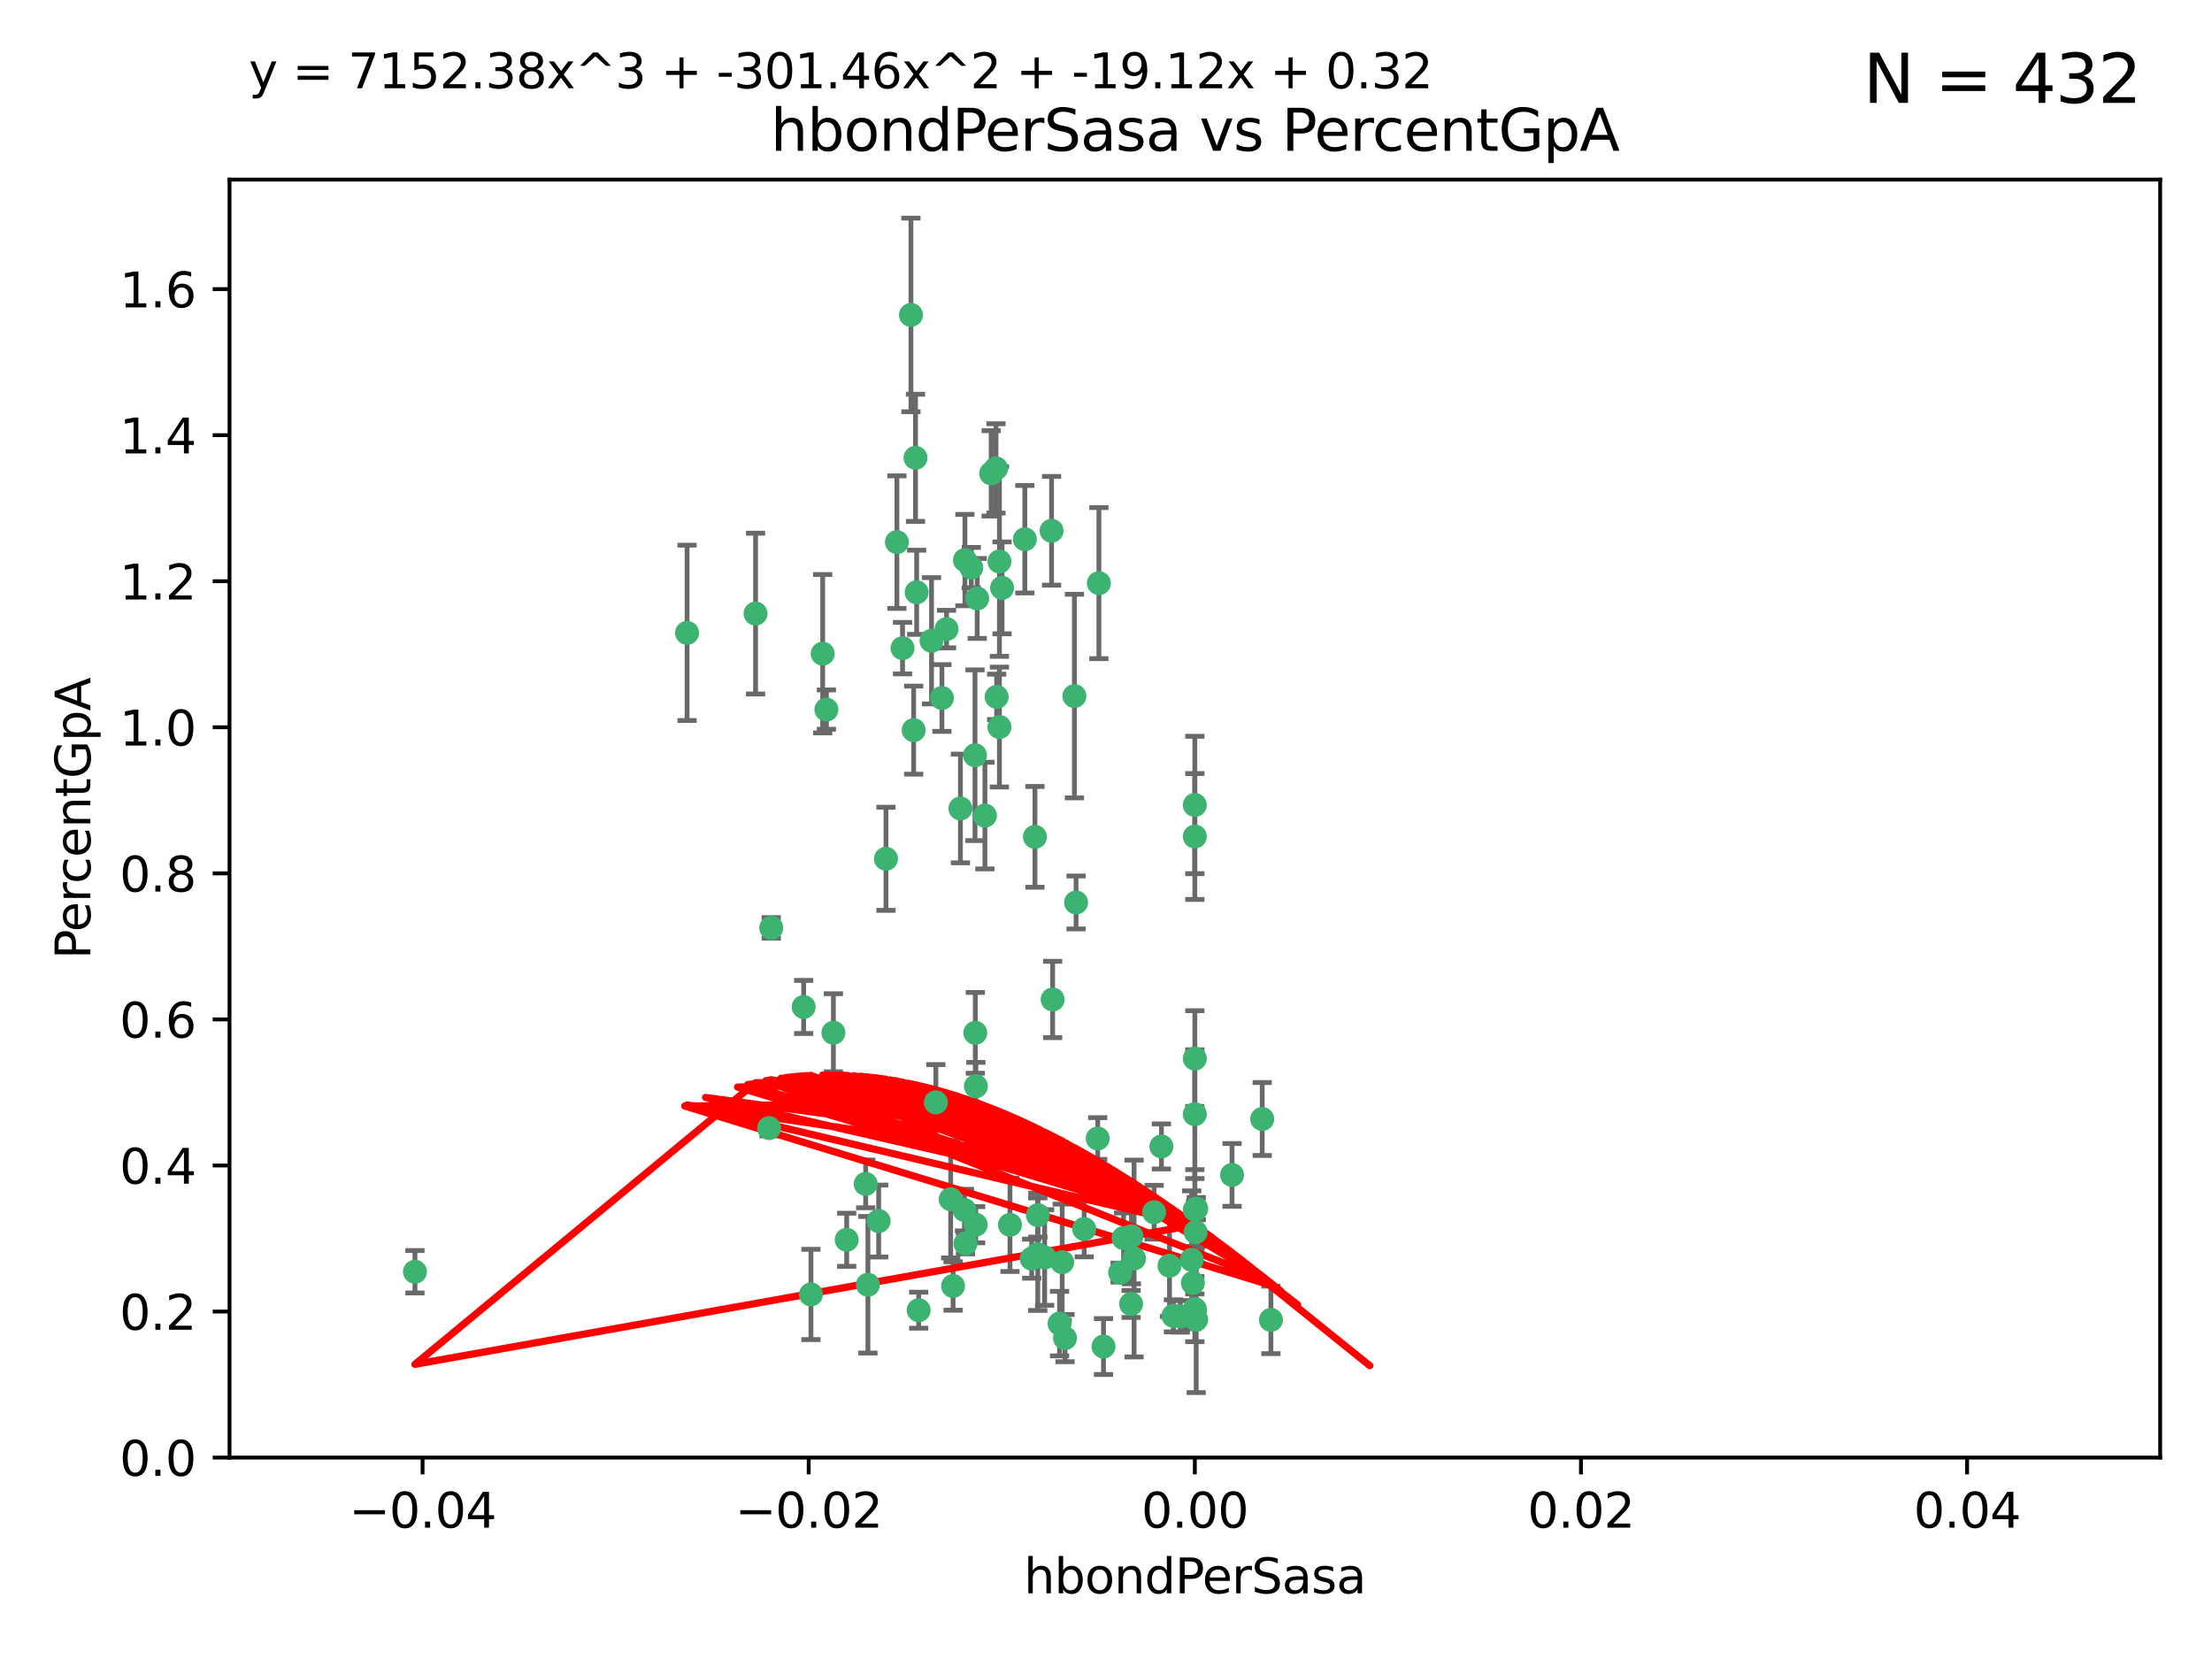 <?xml version="1.0" encoding="utf-8" standalone="no"?>
<!DOCTYPE svg PUBLIC "-//W3C//DTD SVG 1.1//EN"
  "http://www.w3.org/Graphics/SVG/1.1/DTD/svg11.dtd">
<svg xmlns:xlink="http://www.w3.org/1999/xlink" width="460.8pt" height="345.6pt" viewBox="0 0 460.8 345.6" xmlns="http://www.w3.org/2000/svg" version="1.1">
 <defs>
  <style type="text/css">*{stroke-linejoin: round; stroke-linecap: butt}</style>
 </defs>
 <g id="figure_1">
  <g id="patch_1">
   <path d="M 0 345.6 
L 460.8 345.6 
L 460.8 0 
L 0 0 
z
" style="fill: #ffffff"/>
  </g>
  <g id="axes_1">
   <g id="patch_2">
    <path d="M 47.81 303.64 
L 450 303.64 
L 450 37.411 
L 47.81 37.411 
z
" style="fill: #ffffff"/>
   </g>
   <g id="PathCollection_1">
    <defs>
     <path id="m4e559ea14a" d="M 0 1.118 
C 0.297 1.118 0.581 1 0.791 0.791 
C 1 0.581 1.118 0.297 1.118 0 
C 1.118 -0.297 1 -0.581 0.791 -0.791 
C 0.581 -1 0.297 -1.118 0 -1.118 
C -0.297 -1.118 -0.581 -1 -0.791 -0.791 
C -1 -0.581 -1.118 -0.297 -1.118 0 
C -1.118 0.297 -1 0.581 -0.791 0.791 
C -0.581 1 -0.297 1.118 0 1.118 
z
" style="stroke: #3cb371"/>
    </defs>
    <g clip-path="url(#p732eb30652)">
     <use xlink:href="#m4e559ea14a" x="186.841" y="112.935" style="fill: #3cb371; stroke: #3cb371"/>
     <use xlink:href="#m4e559ea14a" x="197.183" y="131.048" style="fill: #3cb371; stroke: #3cb371"/>
     <use xlink:href="#m4e559ea14a" x="206.483" y="98.611" style="fill: #3cb371; stroke: #3cb371"/>
     <use xlink:href="#m4e559ea14a" x="203.111" y="157.33" style="fill: #3cb371; stroke: #3cb371"/>
     <use xlink:href="#m4e559ea14a" x="208.201" y="151.457" style="fill: #3cb371; stroke: #3cb371"/>
     <use xlink:href="#m4e559ea14a" x="189.767" y="65.606" style="fill: #3cb371; stroke: #3cb371"/>
     <use xlink:href="#m4e559ea14a" x="157.399" y="127.82" style="fill: #3cb371; stroke: #3cb371"/>
     <use xlink:href="#m4e559ea14a" x="86.443" y="264.927" style="fill: #3cb371; stroke: #3cb371"/>
     <use xlink:href="#m4e559ea14a" x="172.155" y="147.818" style="fill: #3cb371; stroke: #3cb371"/>
     <use xlink:href="#m4e559ea14a" x="188.017" y="135.021" style="fill: #3cb371; stroke: #3cb371"/>
     <use xlink:href="#m4e559ea14a" x="143.128" y="131.834" style="fill: #3cb371; stroke: #3cb371"/>
     <use xlink:href="#m4e559ea14a" x="190.719" y="95.371" style="fill: #3cb371; stroke: #3cb371"/>
     <use xlink:href="#m4e559ea14a" x="202.337" y="118.255" style="fill: #3cb371; stroke: #3cb371"/>
     <use xlink:href="#m4e559ea14a" x="213.494" y="112.334" style="fill: #3cb371; stroke: #3cb371"/>
     <use xlink:href="#m4e559ea14a" x="196.219" y="145.408" style="fill: #3cb371; stroke: #3cb371"/>
     <use xlink:href="#m4e559ea14a" x="190.955" y="123.385" style="fill: #3cb371; stroke: #3cb371"/>
     <use xlink:href="#m4e559ea14a" x="194.053" y="133.482" style="fill: #3cb371; stroke: #3cb371"/>
     <use xlink:href="#m4e559ea14a" x="203.175" y="215.161" style="fill: #3cb371; stroke: #3cb371"/>
     <use xlink:href="#m4e559ea14a" x="201.01" y="116.673" style="fill: #3cb371; stroke: #3cb371"/>
     <use xlink:href="#m4e559ea14a" x="233.347" y="265.1" style="fill: #3cb371; stroke: #3cb371"/>
     <use xlink:href="#m4e559ea14a" x="256.657" y="244.761" style="fill: #3cb371; stroke: #3cb371"/>
     <use xlink:href="#m4e559ea14a" x="208.202" y="116.973" style="fill: #3cb371; stroke: #3cb371"/>
     <use xlink:href="#m4e559ea14a" x="207.487" y="97.572" style="fill: #3cb371; stroke: #3cb371"/>
     <use xlink:href="#m4e559ea14a" x="203.569" y="124.669" style="fill: #3cb371; stroke: #3cb371"/>
     <use xlink:href="#m4e559ea14a" x="207.62" y="145.171" style="fill: #3cb371; stroke: #3cb371"/>
     <use xlink:href="#m4e559ea14a" x="200.074" y="168.419" style="fill: #3cb371; stroke: #3cb371"/>
     <use xlink:href="#m4e559ea14a" x="173.611" y="215.139" style="fill: #3cb371; stroke: #3cb371"/>
     <use xlink:href="#m4e559ea14a" x="171.383" y="136.178" style="fill: #3cb371; stroke: #3cb371"/>
     <use xlink:href="#m4e559ea14a" x="200.921" y="252.077" style="fill: #3cb371; stroke: #3cb371"/>
     <use xlink:href="#m4e559ea14a" x="198.042" y="249.82" style="fill: #3cb371; stroke: #3cb371"/>
     <use xlink:href="#m4e559ea14a" x="262.94" y="233.109" style="fill: #3cb371; stroke: #3cb371"/>
     <use xlink:href="#m4e559ea14a" x="216.188" y="261.264" style="fill: #3cb371; stroke: #3cb371"/>
     <use xlink:href="#m4e559ea14a" x="184.566" y="178.897" style="fill: #3cb371; stroke: #3cb371"/>
     <use xlink:href="#m4e559ea14a" x="191.377" y="272.937" style="fill: #3cb371; stroke: #3cb371"/>
     <use xlink:href="#m4e559ea14a" x="235.697" y="257.532" style="fill: #3cb371; stroke: #3cb371"/>
     <use xlink:href="#m4e559ea14a" x="234.062" y="257.919" style="fill: #3cb371; stroke: #3cb371"/>
     <use xlink:href="#m4e559ea14a" x="221.274" y="262.94" style="fill: #3cb371; stroke: #3cb371"/>
     <use xlink:href="#m4e559ea14a" x="180.337" y="246.63" style="fill: #3cb371; stroke: #3cb371"/>
     <use xlink:href="#m4e559ea14a" x="198.541" y="267.891" style="fill: #3cb371; stroke: #3cb371"/>
     <use xlink:href="#m4e559ea14a" x="160.664" y="193.29" style="fill: #3cb371; stroke: #3cb371"/>
     <use xlink:href="#m4e559ea14a" x="228.673" y="237.168" style="fill: #3cb371; stroke: #3cb371"/>
     <use xlink:href="#m4e559ea14a" x="219.287" y="208.206" style="fill: #3cb371; stroke: #3cb371"/>
     <use xlink:href="#m4e559ea14a" x="244.448" y="274.113" style="fill: #3cb371; stroke: #3cb371"/>
     <use xlink:href="#m4e559ea14a" x="219.062" y="110.571" style="fill: #3cb371; stroke: #3cb371"/>
     <use xlink:href="#m4e559ea14a" x="249.074" y="256.676" style="fill: #3cb371; stroke: #3cb371"/>
     <use xlink:href="#m4e559ea14a" x="210.396" y="255.154" style="fill: #3cb371; stroke: #3cb371"/>
     <use xlink:href="#m4e559ea14a" x="228.922" y="121.476" style="fill: #3cb371; stroke: #3cb371"/>
     <use xlink:href="#m4e559ea14a" x="235.626" y="271.637" style="fill: #3cb371; stroke: #3cb371"/>
     <use xlink:href="#m4e559ea14a" x="248.5" y="267.252" style="fill: #3cb371; stroke: #3cb371"/>
     <use xlink:href="#m4e559ea14a" x="190.332" y="152.103" style="fill: #3cb371; stroke: #3cb371"/>
     <use xlink:href="#m4e559ea14a" x="229.881" y="280.509" style="fill: #3cb371; stroke: #3cb371"/>
     <use xlink:href="#m4e559ea14a" x="225.86" y="256.024" style="fill: #3cb371; stroke: #3cb371"/>
     <use xlink:href="#m4e559ea14a" x="245.875" y="274.227" style="fill: #3cb371; stroke: #3cb371"/>
     <use xlink:href="#m4e559ea14a" x="220.724" y="275.735" style="fill: #3cb371; stroke: #3cb371"/>
     <use xlink:href="#m4e559ea14a" x="194.954" y="229.642" style="fill: #3cb371; stroke: #3cb371"/>
     <use xlink:href="#m4e559ea14a" x="180.805" y="267.639" style="fill: #3cb371; stroke: #3cb371"/>
     <use xlink:href="#m4e559ea14a" x="205.177" y="169.899" style="fill: #3cb371; stroke: #3cb371"/>
     <use xlink:href="#m4e559ea14a" x="203.255" y="255.133" style="fill: #3cb371; stroke: #3cb371"/>
     <use xlink:href="#m4e559ea14a" x="215.6" y="174.332" style="fill: #3cb371; stroke: #3cb371"/>
     <use xlink:href="#m4e559ea14a" x="236.248" y="262.172" style="fill: #3cb371; stroke: #3cb371"/>
     <use xlink:href="#m4e559ea14a" x="167.418" y="209.769" style="fill: #3cb371; stroke: #3cb371"/>
     <use xlink:href="#m4e559ea14a" x="176.379" y="258.268" style="fill: #3cb371; stroke: #3cb371"/>
     <use xlink:href="#m4e559ea14a" x="221.861" y="278.753" style="fill: #3cb371; stroke: #3cb371"/>
     <use xlink:href="#m4e559ea14a" x="203.298" y="226.286" style="fill: #3cb371; stroke: #3cb371"/>
     <use xlink:href="#m4e559ea14a" x="168.937" y="269.656" style="fill: #3cb371; stroke: #3cb371"/>
     <use xlink:href="#m4e559ea14a" x="248.905" y="220.522" style="fill: #3cb371; stroke: #3cb371"/>
     <use xlink:href="#m4e559ea14a" x="214.916" y="262.2" style="fill: #3cb371; stroke: #3cb371"/>
     <use xlink:href="#m4e559ea14a" x="183.043" y="254.364" style="fill: #3cb371; stroke: #3cb371"/>
     <use xlink:href="#m4e559ea14a" x="216.207" y="253.14" style="fill: #3cb371; stroke: #3cb371"/>
     <use xlink:href="#m4e559ea14a" x="224.167" y="188.002" style="fill: #3cb371; stroke: #3cb371"/>
     <use xlink:href="#m4e559ea14a" x="249.186" y="274.884" style="fill: #3cb371; stroke: #3cb371"/>
     <use xlink:href="#m4e559ea14a" x="217.618" y="261.955" style="fill: #3cb371; stroke: #3cb371"/>
     <use xlink:href="#m4e559ea14a" x="248.905" y="232.101" style="fill: #3cb371; stroke: #3cb371"/>
     <use xlink:href="#m4e559ea14a" x="248.905" y="272.711" style="fill: #3cb371; stroke: #3cb371"/>
     <use xlink:href="#m4e559ea14a" x="201.128" y="259.052" style="fill: #3cb371; stroke: #3cb371"/>
     <use xlink:href="#m4e559ea14a" x="248.253" y="262.443" style="fill: #3cb371; stroke: #3cb371"/>
     <use xlink:href="#m4e559ea14a" x="241.946" y="238.823" style="fill: #3cb371; stroke: #3cb371"/>
     <use xlink:href="#m4e559ea14a" x="248.905" y="167.688" style="fill: #3cb371; stroke: #3cb371"/>
     <use xlink:href="#m4e559ea14a" x="208.75" y="122.465" style="fill: #3cb371; stroke: #3cb371"/>
     <use xlink:href="#m4e559ea14a" x="264.754" y="274.965" style="fill: #3cb371; stroke: #3cb371"/>
     <use xlink:href="#m4e559ea14a" x="223.82" y="145.004" style="fill: #3cb371; stroke: #3cb371"/>
     <use xlink:href="#m4e559ea14a" x="243.631" y="263.681" style="fill: #3cb371; stroke: #3cb371"/>
     <use xlink:href="#m4e559ea14a" x="248.905" y="252.015" style="fill: #3cb371; stroke: #3cb371"/>
     <use xlink:href="#m4e559ea14a" x="240.423" y="252.529" style="fill: #3cb371; stroke: #3cb371"/>
     <use xlink:href="#m4e559ea14a" x="249.2" y="251.785" style="fill: #3cb371; stroke: #3cb371"/>
     <use xlink:href="#m4e559ea14a" x="248.905" y="272.918" style="fill: #3cb371; stroke: #3cb371"/>
     <use xlink:href="#m4e559ea14a" x="160.213" y="235.004" style="fill: #3cb371; stroke: #3cb371"/>
     <use xlink:href="#m4e559ea14a" x="248.905" y="174.257" style="fill: #3cb371; stroke: #3cb371"/>
    </g>
   </g>
   <g id="matplotlib.axis_1">
    <g id="xtick_1">
     <g id="line2d_1">
      <defs>
       <path id="mb4940690d8" d="M 0 0 
L 0 3.5 
" style="stroke: #000000; stroke-width: 0.8"/>
      </defs>
      <g>
       <use xlink:href="#mb4940690d8" x="88.029" y="303.64" style="stroke: #000000; stroke-width: 0.8"/>
      </g>
     </g>
     <g id="text_1">
      <!-- −0.04 -->
      <g transform="translate(72.706 318.238)scale(0.1 -0.1)">
       <defs>
        <path id="DejaVuSans-2212" d="M 678 2272 
L 4684 2272 
L 4684 1741 
L 678 1741 
L 678 2272 
z
" transform="scale(0.016)"/>
        <path id="DejaVuSans-30" d="M 2034 4250 
Q 1547 4250 1301 3770 
Q 1056 3291 1056 2328 
Q 1056 1369 1301 889 
Q 1547 409 2034 409 
Q 2525 409 2770 889 
Q 3016 1369 3016 2328 
Q 3016 3291 2770 3770 
Q 2525 4250 2034 4250 
z
M 2034 4750 
Q 2819 4750 3233 4129 
Q 3647 3509 3647 2328 
Q 3647 1150 3233 529 
Q 2819 -91 2034 -91 
Q 1250 -91 836 529 
Q 422 1150 422 2328 
Q 422 3509 836 4129 
Q 1250 4750 2034 4750 
z
" transform="scale(0.016)"/>
        <path id="DejaVuSans-2e" d="M 684 794 
L 1344 794 
L 1344 0 
L 684 0 
L 684 794 
z
" transform="scale(0.016)"/>
        <path id="DejaVuSans-34" d="M 2419 4116 
L 825 1625 
L 2419 1625 
L 2419 4116 
z
M 2253 4666 
L 3047 4666 
L 3047 1625 
L 3713 1625 
L 3713 1100 
L 3047 1100 
L 3047 0 
L 2419 0 
L 2419 1100 
L 313 1100 
L 313 1709 
L 2253 4666 
z
" transform="scale(0.016)"/>
       </defs>
       <use xlink:href="#DejaVuSans-2212"/>
       <use xlink:href="#DejaVuSans-30" x="83.789"/>
       <use xlink:href="#DejaVuSans-2e" x="147.412"/>
       <use xlink:href="#DejaVuSans-30" x="179.199"/>
       <use xlink:href="#DejaVuSans-34" x="242.822"/>
      </g>
     </g>
    </g>
    <g id="xtick_2">
     <g id="line2d_2">
      <g>
       <use xlink:href="#mb4940690d8" x="168.467" y="303.64" style="stroke: #000000; stroke-width: 0.8"/>
      </g>
     </g>
     <g id="text_2">
      <!-- −0.02 -->
      <g transform="translate(153.144 318.238)scale(0.1 -0.1)">
       <defs>
        <path id="DejaVuSans-32" d="M 1228 531 
L 3431 531 
L 3431 0 
L 469 0 
L 469 531 
Q 828 903 1448 1529 
Q 2069 2156 2228 2338 
Q 2531 2678 2651 2914 
Q 2772 3150 2772 3378 
Q 2772 3750 2511 3984 
Q 2250 4219 1831 4219 
Q 1534 4219 1204 4116 
Q 875 4013 500 3803 
L 500 4441 
Q 881 4594 1212 4672 
Q 1544 4750 1819 4750 
Q 2544 4750 2975 4387 
Q 3406 4025 3406 3419 
Q 3406 3131 3298 2873 
Q 3191 2616 2906 2266 
Q 2828 2175 2409 1742 
Q 1991 1309 1228 531 
z
" transform="scale(0.016)"/>
       </defs>
       <use xlink:href="#DejaVuSans-2212"/>
       <use xlink:href="#DejaVuSans-30" x="83.789"/>
       <use xlink:href="#DejaVuSans-2e" x="147.412"/>
       <use xlink:href="#DejaVuSans-30" x="179.199"/>
       <use xlink:href="#DejaVuSans-32" x="242.822"/>
      </g>
     </g>
    </g>
    <g id="xtick_3">
     <g id="line2d_3">
      <g>
       <use xlink:href="#mb4940690d8" x="248.905" y="303.64" style="stroke: #000000; stroke-width: 0.8"/>
      </g>
     </g>
     <g id="text_3">
      <!-- 0.00 -->
      <g transform="translate(237.772 318.238)scale(0.1 -0.1)">
       <use xlink:href="#DejaVuSans-30"/>
       <use xlink:href="#DejaVuSans-2e" x="63.623"/>
       <use xlink:href="#DejaVuSans-30" x="95.41"/>
       <use xlink:href="#DejaVuSans-30" x="159.033"/>
      </g>
     </g>
    </g>
    <g id="xtick_4">
     <g id="line2d_4">
      <g>
       <use xlink:href="#mb4940690d8" x="329.343" y="303.64" style="stroke: #000000; stroke-width: 0.8"/>
      </g>
     </g>
     <g id="text_4">
      <!-- 0.02 -->
      <g transform="translate(318.21 318.238)scale(0.1 -0.1)">
       <use xlink:href="#DejaVuSans-30"/>
       <use xlink:href="#DejaVuSans-2e" x="63.623"/>
       <use xlink:href="#DejaVuSans-30" x="95.41"/>
       <use xlink:href="#DejaVuSans-32" x="159.033"/>
      </g>
     </g>
    </g>
    <g id="xtick_5">
     <g id="line2d_5">
      <g>
       <use xlink:href="#mb4940690d8" x="409.781" y="303.64" style="stroke: #000000; stroke-width: 0.8"/>
      </g>
     </g>
     <g id="text_5">
      <!-- 0.04 -->
      <g transform="translate(398.648 318.238)scale(0.1 -0.1)">
       <use xlink:href="#DejaVuSans-30"/>
       <use xlink:href="#DejaVuSans-2e" x="63.623"/>
       <use xlink:href="#DejaVuSans-30" x="95.41"/>
       <use xlink:href="#DejaVuSans-34" x="159.033"/>
      </g>
     </g>
    </g>
    <g id="text_6">
     <!-- hbondPerSasa -->
     <g transform="translate(213.287 331.917)scale(0.1 -0.1)">
      <defs>
       <path id="DejaVuSans-68" d="M 3513 2113 
L 3513 0 
L 2938 0 
L 2938 2094 
Q 2938 2591 2744 2837 
Q 2550 3084 2163 3084 
Q 1697 3084 1428 2787 
Q 1159 2491 1159 1978 
L 1159 0 
L 581 0 
L 581 4863 
L 1159 4863 
L 1159 2956 
Q 1366 3272 1645 3428 
Q 1925 3584 2291 3584 
Q 2894 3584 3203 3211 
Q 3513 2838 3513 2113 
z
" transform="scale(0.016)"/>
       <path id="DejaVuSans-62" d="M 3116 1747 
Q 3116 2381 2855 2742 
Q 2594 3103 2138 3103 
Q 1681 3103 1420 2742 
Q 1159 2381 1159 1747 
Q 1159 1113 1420 752 
Q 1681 391 2138 391 
Q 2594 391 2855 752 
Q 3116 1113 3116 1747 
z
M 1159 2969 
Q 1341 3281 1617 3432 
Q 1894 3584 2278 3584 
Q 2916 3584 3314 3078 
Q 3713 2572 3713 1747 
Q 3713 922 3314 415 
Q 2916 -91 2278 -91 
Q 1894 -91 1617 61 
Q 1341 213 1159 525 
L 1159 0 
L 581 0 
L 581 4863 
L 1159 4863 
L 1159 2969 
z
" transform="scale(0.016)"/>
       <path id="DejaVuSans-6f" d="M 1959 3097 
Q 1497 3097 1228 2736 
Q 959 2375 959 1747 
Q 959 1119 1226 758 
Q 1494 397 1959 397 
Q 2419 397 2687 759 
Q 2956 1122 2956 1747 
Q 2956 2369 2687 2733 
Q 2419 3097 1959 3097 
z
M 1959 3584 
Q 2709 3584 3137 3096 
Q 3566 2609 3566 1747 
Q 3566 888 3137 398 
Q 2709 -91 1959 -91 
Q 1206 -91 779 398 
Q 353 888 353 1747 
Q 353 2609 779 3096 
Q 1206 3584 1959 3584 
z
" transform="scale(0.016)"/>
       <path id="DejaVuSans-6e" d="M 3513 2113 
L 3513 0 
L 2938 0 
L 2938 2094 
Q 2938 2591 2744 2837 
Q 2550 3084 2163 3084 
Q 1697 3084 1428 2787 
Q 1159 2491 1159 1978 
L 1159 0 
L 581 0 
L 581 3500 
L 1159 3500 
L 1159 2956 
Q 1366 3272 1645 3428 
Q 1925 3584 2291 3584 
Q 2894 3584 3203 3211 
Q 3513 2838 3513 2113 
z
" transform="scale(0.016)"/>
       <path id="DejaVuSans-64" d="M 2906 2969 
L 2906 4863 
L 3481 4863 
L 3481 0 
L 2906 0 
L 2906 525 
Q 2725 213 2448 61 
Q 2172 -91 1784 -91 
Q 1150 -91 751 415 
Q 353 922 353 1747 
Q 353 2572 751 3078 
Q 1150 3584 1784 3584 
Q 2172 3584 2448 3432 
Q 2725 3281 2906 2969 
z
M 947 1747 
Q 947 1113 1208 752 
Q 1469 391 1925 391 
Q 2381 391 2643 752 
Q 2906 1113 2906 1747 
Q 2906 2381 2643 2742 
Q 2381 3103 1925 3103 
Q 1469 3103 1208 2742 
Q 947 2381 947 1747 
z
" transform="scale(0.016)"/>
       <path id="DejaVuSans-50" d="M 1259 4147 
L 1259 2394 
L 2053 2394 
Q 2494 2394 2734 2622 
Q 2975 2850 2975 3272 
Q 2975 3691 2734 3919 
Q 2494 4147 2053 4147 
L 1259 4147 
z
M 628 4666 
L 2053 4666 
Q 2838 4666 3239 4311 
Q 3641 3956 3641 3272 
Q 3641 2581 3239 2228 
Q 2838 1875 2053 1875 
L 1259 1875 
L 1259 0 
L 628 0 
L 628 4666 
z
" transform="scale(0.016)"/>
       <path id="DejaVuSans-65" d="M 3597 1894 
L 3597 1613 
L 953 1613 
Q 991 1019 1311 708 
Q 1631 397 2203 397 
Q 2534 397 2845 478 
Q 3156 559 3463 722 
L 3463 178 
Q 3153 47 2828 -22 
Q 2503 -91 2169 -91 
Q 1331 -91 842 396 
Q 353 884 353 1716 
Q 353 2575 817 3079 
Q 1281 3584 2069 3584 
Q 2775 3584 3186 3129 
Q 3597 2675 3597 1894 
z
M 3022 2063 
Q 3016 2534 2758 2815 
Q 2500 3097 2075 3097 
Q 1594 3097 1305 2825 
Q 1016 2553 972 2059 
L 3022 2063 
z
" transform="scale(0.016)"/>
       <path id="DejaVuSans-72" d="M 2631 2963 
Q 2534 3019 2420 3045 
Q 2306 3072 2169 3072 
Q 1681 3072 1420 2755 
Q 1159 2438 1159 1844 
L 1159 0 
L 581 0 
L 581 3500 
L 1159 3500 
L 1159 2956 
Q 1341 3275 1631 3429 
Q 1922 3584 2338 3584 
Q 2397 3584 2469 3576 
Q 2541 3569 2628 3553 
L 2631 2963 
z
" transform="scale(0.016)"/>
       <path id="DejaVuSans-53" d="M 3425 4513 
L 3425 3897 
Q 3066 4069 2747 4153 
Q 2428 4238 2131 4238 
Q 1616 4238 1336 4038 
Q 1056 3838 1056 3469 
Q 1056 3159 1242 3001 
Q 1428 2844 1947 2747 
L 2328 2669 
Q 3034 2534 3370 2195 
Q 3706 1856 3706 1288 
Q 3706 609 3251 259 
Q 2797 -91 1919 -91 
Q 1588 -91 1214 -16 
Q 841 59 441 206 
L 441 856 
Q 825 641 1194 531 
Q 1563 422 1919 422 
Q 2459 422 2753 634 
Q 3047 847 3047 1241 
Q 3047 1584 2836 1778 
Q 2625 1972 2144 2069 
L 1759 2144 
Q 1053 2284 737 2584 
Q 422 2884 422 3419 
Q 422 4038 858 4394 
Q 1294 4750 2059 4750 
Q 2388 4750 2728 4690 
Q 3069 4631 3425 4513 
z
" transform="scale(0.016)"/>
       <path id="DejaVuSans-61" d="M 2194 1759 
Q 1497 1759 1228 1600 
Q 959 1441 959 1056 
Q 959 750 1161 570 
Q 1363 391 1709 391 
Q 2188 391 2477 730 
Q 2766 1069 2766 1631 
L 2766 1759 
L 2194 1759 
z
M 3341 1997 
L 3341 0 
L 2766 0 
L 2766 531 
Q 2569 213 2275 61 
Q 1981 -91 1556 -91 
Q 1019 -91 701 211 
Q 384 513 384 1019 
Q 384 1609 779 1909 
Q 1175 2209 1959 2209 
L 2766 2209 
L 2766 2266 
Q 2766 2663 2505 2880 
Q 2244 3097 1772 3097 
Q 1472 3097 1187 3025 
Q 903 2953 641 2809 
L 641 3341 
Q 956 3463 1253 3523 
Q 1550 3584 1831 3584 
Q 2591 3584 2966 3190 
Q 3341 2797 3341 1997 
z
" transform="scale(0.016)"/>
       <path id="DejaVuSans-73" d="M 2834 3397 
L 2834 2853 
Q 2591 2978 2328 3040 
Q 2066 3103 1784 3103 
Q 1356 3103 1142 2972 
Q 928 2841 928 2578 
Q 928 2378 1081 2264 
Q 1234 2150 1697 2047 
L 1894 2003 
Q 2506 1872 2764 1633 
Q 3022 1394 3022 966 
Q 3022 478 2636 193 
Q 2250 -91 1575 -91 
Q 1294 -91 989 -36 
Q 684 19 347 128 
L 347 722 
Q 666 556 975 473 
Q 1284 391 1588 391 
Q 1994 391 2212 530 
Q 2431 669 2431 922 
Q 2431 1156 2273 1281 
Q 2116 1406 1581 1522 
L 1381 1569 
Q 847 1681 609 1914 
Q 372 2147 372 2553 
Q 372 3047 722 3315 
Q 1072 3584 1716 3584 
Q 2034 3584 2315 3537 
Q 2597 3491 2834 3397 
z
" transform="scale(0.016)"/>
      </defs>
      <use xlink:href="#DejaVuSans-68"/>
      <use xlink:href="#DejaVuSans-62" x="63.379"/>
      <use xlink:href="#DejaVuSans-6f" x="126.855"/>
      <use xlink:href="#DejaVuSans-6e" x="188.037"/>
      <use xlink:href="#DejaVuSans-64" x="251.416"/>
      <use xlink:href="#DejaVuSans-50" x="314.893"/>
      <use xlink:href="#DejaVuSans-65" x="371.57"/>
      <use xlink:href="#DejaVuSans-72" x="433.094"/>
      <use xlink:href="#DejaVuSans-53" x="474.207"/>
      <use xlink:href="#DejaVuSans-61" x="537.684"/>
      <use xlink:href="#DejaVuSans-73" x="598.963"/>
      <use xlink:href="#DejaVuSans-61" x="651.062"/>
     </g>
    </g>
   </g>
   <g id="matplotlib.axis_2">
    <g id="ytick_1">
     <g id="line2d_6">
      <defs>
       <path id="m75d7362367" d="M 0 0 
L -3.5 0 
" style="stroke: #000000; stroke-width: 0.8"/>
      </defs>
      <g>
       <use xlink:href="#m75d7362367" x="47.81" y="303.64" style="stroke: #000000; stroke-width: 0.8"/>
      </g>
     </g>
     <g id="text_7">
      <!-- 0.0 -->
      <g transform="translate(24.907 307.439)scale(0.1 -0.1)">
       <use xlink:href="#DejaVuSans-30"/>
       <use xlink:href="#DejaVuSans-2e" x="63.623"/>
       <use xlink:href="#DejaVuSans-30" x="95.41"/>
      </g>
     </g>
    </g>
    <g id="ytick_2">
     <g id="line2d_7">
      <g>
       <use xlink:href="#m75d7362367" x="47.81" y="273.214" style="stroke: #000000; stroke-width: 0.8"/>
      </g>
     </g>
     <g id="text_8">
      <!-- 0.2 -->
      <g transform="translate(24.907 277.013)scale(0.1 -0.1)">
       <use xlink:href="#DejaVuSans-30"/>
       <use xlink:href="#DejaVuSans-2e" x="63.623"/>
       <use xlink:href="#DejaVuSans-32" x="95.41"/>
      </g>
     </g>
    </g>
    <g id="ytick_3">
     <g id="line2d_8">
      <g>
       <use xlink:href="#m75d7362367" x="47.81" y="242.788" style="stroke: #000000; stroke-width: 0.8"/>
      </g>
     </g>
     <g id="text_9">
      <!-- 0.4 -->
      <g transform="translate(24.907 246.587)scale(0.1 -0.1)">
       <use xlink:href="#DejaVuSans-30"/>
       <use xlink:href="#DejaVuSans-2e" x="63.623"/>
       <use xlink:href="#DejaVuSans-34" x="95.41"/>
      </g>
     </g>
    </g>
    <g id="ytick_4">
     <g id="line2d_9">
      <g>
       <use xlink:href="#m75d7362367" x="47.81" y="212.362" style="stroke: #000000; stroke-width: 0.8"/>
      </g>
     </g>
     <g id="text_10">
      <!-- 0.6 -->
      <g transform="translate(24.907 216.161)scale(0.1 -0.1)">
       <defs>
        <path id="DejaVuSans-36" d="M 2113 2584 
Q 1688 2584 1439 2293 
Q 1191 2003 1191 1497 
Q 1191 994 1439 701 
Q 1688 409 2113 409 
Q 2538 409 2786 701 
Q 3034 994 3034 1497 
Q 3034 2003 2786 2293 
Q 2538 2584 2113 2584 
z
M 3366 4563 
L 3366 3988 
Q 3128 4100 2886 4159 
Q 2644 4219 2406 4219 
Q 1781 4219 1451 3797 
Q 1122 3375 1075 2522 
Q 1259 2794 1537 2939 
Q 1816 3084 2150 3084 
Q 2853 3084 3261 2657 
Q 3669 2231 3669 1497 
Q 3669 778 3244 343 
Q 2819 -91 2113 -91 
Q 1303 -91 875 529 
Q 447 1150 447 2328 
Q 447 3434 972 4092 
Q 1497 4750 2381 4750 
Q 2619 4750 2861 4703 
Q 3103 4656 3366 4563 
z
" transform="scale(0.016)"/>
       </defs>
       <use xlink:href="#DejaVuSans-30"/>
       <use xlink:href="#DejaVuSans-2e" x="63.623"/>
       <use xlink:href="#DejaVuSans-36" x="95.41"/>
      </g>
     </g>
    </g>
    <g id="ytick_5">
     <g id="line2d_10">
      <g>
       <use xlink:href="#m75d7362367" x="47.81" y="181.935" style="stroke: #000000; stroke-width: 0.8"/>
      </g>
     </g>
     <g id="text_11">
      <!-- 0.8 -->
      <g transform="translate(24.907 185.735)scale(0.1 -0.1)">
       <defs>
        <path id="DejaVuSans-38" d="M 2034 2216 
Q 1584 2216 1326 1975 
Q 1069 1734 1069 1313 
Q 1069 891 1326 650 
Q 1584 409 2034 409 
Q 2484 409 2743 651 
Q 3003 894 3003 1313 
Q 3003 1734 2745 1975 
Q 2488 2216 2034 2216 
z
M 1403 2484 
Q 997 2584 770 2862 
Q 544 3141 544 3541 
Q 544 4100 942 4425 
Q 1341 4750 2034 4750 
Q 2731 4750 3128 4425 
Q 3525 4100 3525 3541 
Q 3525 3141 3298 2862 
Q 3072 2584 2669 2484 
Q 3125 2378 3379 2068 
Q 3634 1759 3634 1313 
Q 3634 634 3220 271 
Q 2806 -91 2034 -91 
Q 1263 -91 848 271 
Q 434 634 434 1313 
Q 434 1759 690 2068 
Q 947 2378 1403 2484 
z
M 1172 3481 
Q 1172 3119 1398 2916 
Q 1625 2713 2034 2713 
Q 2441 2713 2670 2916 
Q 2900 3119 2900 3481 
Q 2900 3844 2670 4047 
Q 2441 4250 2034 4250 
Q 1625 4250 1398 4047 
Q 1172 3844 1172 3481 
z
" transform="scale(0.016)"/>
       </defs>
       <use xlink:href="#DejaVuSans-30"/>
       <use xlink:href="#DejaVuSans-2e" x="63.623"/>
       <use xlink:href="#DejaVuSans-38" x="95.41"/>
      </g>
     </g>
    </g>
    <g id="ytick_6">
     <g id="line2d_11">
      <g>
       <use xlink:href="#m75d7362367" x="47.81" y="151.509" style="stroke: #000000; stroke-width: 0.8"/>
      </g>
     </g>
     <g id="text_12">
      <!-- 1.0 -->
      <g transform="translate(24.907 155.308)scale(0.1 -0.1)">
       <defs>
        <path id="DejaVuSans-31" d="M 794 531 
L 1825 531 
L 1825 4091 
L 703 3866 
L 703 4441 
L 1819 4666 
L 2450 4666 
L 2450 531 
L 3481 531 
L 3481 0 
L 794 0 
L 794 531 
z
" transform="scale(0.016)"/>
       </defs>
       <use xlink:href="#DejaVuSans-31"/>
       <use xlink:href="#DejaVuSans-2e" x="63.623"/>
       <use xlink:href="#DejaVuSans-30" x="95.41"/>
      </g>
     </g>
    </g>
    <g id="ytick_7">
     <g id="line2d_12">
      <g>
       <use xlink:href="#m75d7362367" x="47.81" y="121.083" style="stroke: #000000; stroke-width: 0.8"/>
      </g>
     </g>
     <g id="text_13">
      <!-- 1.2 -->
      <g transform="translate(24.907 124.882)scale(0.1 -0.1)">
       <use xlink:href="#DejaVuSans-31"/>
       <use xlink:href="#DejaVuSans-2e" x="63.623"/>
       <use xlink:href="#DejaVuSans-32" x="95.41"/>
      </g>
     </g>
    </g>
    <g id="ytick_8">
     <g id="line2d_13">
      <g>
       <use xlink:href="#m75d7362367" x="47.81" y="90.657" style="stroke: #000000; stroke-width: 0.8"/>
      </g>
     </g>
     <g id="text_14">
      <!-- 1.4 -->
      <g transform="translate(24.907 94.456)scale(0.1 -0.1)">
       <use xlink:href="#DejaVuSans-31"/>
       <use xlink:href="#DejaVuSans-2e" x="63.623"/>
       <use xlink:href="#DejaVuSans-34" x="95.41"/>
      </g>
     </g>
    </g>
    <g id="ytick_9">
     <g id="line2d_14">
      <g>
       <use xlink:href="#m75d7362367" x="47.81" y="60.231" style="stroke: #000000; stroke-width: 0.8"/>
      </g>
     </g>
     <g id="text_15">
      <!-- 1.6 -->
      <g transform="translate(24.907 64.03)scale(0.1 -0.1)">
       <use xlink:href="#DejaVuSans-31"/>
       <use xlink:href="#DejaVuSans-2e" x="63.623"/>
       <use xlink:href="#DejaVuSans-36" x="95.41"/>
      </g>
     </g>
    </g>
    <g id="text_16">
     <!-- PercentGpA -->
     <g transform="translate(18.827 199.802)rotate(-90)scale(0.1 -0.1)">
      <defs>
       <path id="DejaVuSans-63" d="M 3122 3366 
L 3122 2828 
Q 2878 2963 2633 3030 
Q 2388 3097 2138 3097 
Q 1578 3097 1268 2742 
Q 959 2388 959 1747 
Q 959 1106 1268 751 
Q 1578 397 2138 397 
Q 2388 397 2633 464 
Q 2878 531 3122 666 
L 3122 134 
Q 2881 22 2623 -34 
Q 2366 -91 2075 -91 
Q 1284 -91 818 406 
Q 353 903 353 1747 
Q 353 2603 823 3093 
Q 1294 3584 2113 3584 
Q 2378 3584 2631 3529 
Q 2884 3475 3122 3366 
z
" transform="scale(0.016)"/>
       <path id="DejaVuSans-74" d="M 1172 4494 
L 1172 3500 
L 2356 3500 
L 2356 3053 
L 1172 3053 
L 1172 1153 
Q 1172 725 1289 603 
Q 1406 481 1766 481 
L 2356 481 
L 2356 0 
L 1766 0 
Q 1100 0 847 248 
Q 594 497 594 1153 
L 594 3053 
L 172 3053 
L 172 3500 
L 594 3500 
L 594 4494 
L 1172 4494 
z
" transform="scale(0.016)"/>
       <path id="DejaVuSans-47" d="M 3809 666 
L 3809 1919 
L 2778 1919 
L 2778 2438 
L 4434 2438 
L 4434 434 
Q 4069 175 3628 42 
Q 3188 -91 2688 -91 
Q 1594 -91 976 548 
Q 359 1188 359 2328 
Q 359 3472 976 4111 
Q 1594 4750 2688 4750 
Q 3144 4750 3555 4637 
Q 3966 4525 4313 4306 
L 4313 3634 
Q 3963 3931 3569 4081 
Q 3175 4231 2741 4231 
Q 1884 4231 1454 3753 
Q 1025 3275 1025 2328 
Q 1025 1384 1454 906 
Q 1884 428 2741 428 
Q 3075 428 3337 486 
Q 3600 544 3809 666 
z
" transform="scale(0.016)"/>
       <path id="DejaVuSans-70" d="M 1159 525 
L 1159 -1331 
L 581 -1331 
L 581 3500 
L 1159 3500 
L 1159 2969 
Q 1341 3281 1617 3432 
Q 1894 3584 2278 3584 
Q 2916 3584 3314 3078 
Q 3713 2572 3713 1747 
Q 3713 922 3314 415 
Q 2916 -91 2278 -91 
Q 1894 -91 1617 61 
Q 1341 213 1159 525 
z
M 3116 1747 
Q 3116 2381 2855 2742 
Q 2594 3103 2138 3103 
Q 1681 3103 1420 2742 
Q 1159 2381 1159 1747 
Q 1159 1113 1420 752 
Q 1681 391 2138 391 
Q 2594 391 2855 752 
Q 3116 1113 3116 1747 
z
" transform="scale(0.016)"/>
       <path id="DejaVuSans-41" d="M 2188 4044 
L 1331 1722 
L 3047 1722 
L 2188 4044 
z
M 1831 4666 
L 2547 4666 
L 4325 0 
L 3669 0 
L 3244 1197 
L 1141 1197 
L 716 0 
L 50 0 
L 1831 4666 
z
" transform="scale(0.016)"/>
      </defs>
      <use xlink:href="#DejaVuSans-50"/>
      <use xlink:href="#DejaVuSans-65" x="56.678"/>
      <use xlink:href="#DejaVuSans-72" x="118.201"/>
      <use xlink:href="#DejaVuSans-63" x="157.064"/>
      <use xlink:href="#DejaVuSans-65" x="212.045"/>
      <use xlink:href="#DejaVuSans-6e" x="273.568"/>
      <use xlink:href="#DejaVuSans-74" x="336.947"/>
      <use xlink:href="#DejaVuSans-47" x="376.156"/>
      <use xlink:href="#DejaVuSans-70" x="453.646"/>
      <use xlink:href="#DejaVuSans-41" x="517.123"/>
     </g>
    </g>
   </g>
   <g id="LineCollection_1">
    <path d="M 186.841 126.742 
L 186.841 99.128 
" clip-path="url(#p732eb30652)" style="fill: none; stroke: #696969"/>
    <path d="M 197.183 134.958 
L 197.183 127.138 
" clip-path="url(#p732eb30652)" style="fill: none; stroke: #696969"/>
    <path d="M 206.483 107.5 
L 206.483 89.723 
" clip-path="url(#p732eb30652)" style="fill: none; stroke: #696969"/>
    <path d="M 203.111 175.107 
L 203.111 139.552 
" clip-path="url(#p732eb30652)" style="fill: none; stroke: #696969"/>
    <path d="M 208.201 163.945 
L 208.201 138.968 
" clip-path="url(#p732eb30652)" style="fill: none; stroke: #696969"/>
    <path d="M 189.767 85.777 
L 189.767 45.434 
" clip-path="url(#p732eb30652)" style="fill: none; stroke: #696969"/>
    <path d="M 157.399 144.568 
L 157.399 111.073 
" clip-path="url(#p732eb30652)" style="fill: none; stroke: #696969"/>
    <path d="M 86.443 269.346 
L 86.443 260.509 
" clip-path="url(#p732eb30652)" style="fill: none; stroke: #696969"/>
    <path d="M 172.155 151.909 
L 172.155 143.727 
" clip-path="url(#p732eb30652)" style="fill: none; stroke: #696969"/>
    <path d="M 188.017 140.382 
L 188.017 129.659 
" clip-path="url(#p732eb30652)" style="fill: none; stroke: #696969"/>
    <path d="M 143.128 150.092 
L 143.128 113.575 
" clip-path="url(#p732eb30652)" style="fill: none; stroke: #696969"/>
    <path d="M 190.719 108.615 
L 190.719 82.127 
" clip-path="url(#p732eb30652)" style="fill: none; stroke: #696969"/>
    <path d="M 202.337 122.472 
L 202.337 114.039 
" clip-path="url(#p732eb30652)" style="fill: none; stroke: #696969"/>
    <path d="M 213.494 123.529 
L 213.494 101.139 
" clip-path="url(#p732eb30652)" style="fill: none; stroke: #696969"/>
    <path d="M 196.219 152.361 
L 196.219 138.456 
" clip-path="url(#p732eb30652)" style="fill: none; stroke: #696969"/>
    <path d="M 190.955 132.151 
L 190.955 114.62 
" clip-path="url(#p732eb30652)" style="fill: none; stroke: #696969"/>
    <path d="M 194.053 146.637 
L 194.053 120.327 
" clip-path="url(#p732eb30652)" style="fill: none; stroke: #696969"/>
    <path d="M 203.175 223.572 
L 203.175 206.751 
" clip-path="url(#p732eb30652)" style="fill: none; stroke: #696969"/>
    <path d="M 201.01 126.191 
L 201.01 107.154 
" clip-path="url(#p732eb30652)" style="fill: none; stroke: #696969"/>
    <path d="M 233.347 267.073 
L 233.347 263.128 
" clip-path="url(#p732eb30652)" style="fill: none; stroke: #696969"/>
    <path d="M 256.657 251.297 
L 256.657 238.225 
" clip-path="url(#p732eb30652)" style="fill: none; stroke: #696969"/>
    <path d="M 208.202 136.73 
L 208.202 97.216 
" clip-path="url(#p732eb30652)" style="fill: none; stroke: #696969"/>
    <path d="M 207.487 106.878 
L 207.487 88.267 
" clip-path="url(#p732eb30652)" style="fill: none; stroke: #696969"/>
    <path d="M 203.569 132.997 
L 203.569 116.341 
" clip-path="url(#p732eb30652)" style="fill: none; stroke: #696969"/>
    <path d="M 207.62 149.901 
L 207.62 140.441 
" clip-path="url(#p732eb30652)" style="fill: none; stroke: #696969"/>
    <path d="M 200.074 179.743 
L 200.074 157.094 
" clip-path="url(#p732eb30652)" style="fill: none; stroke: #696969"/>
    <path d="M 173.611 223.268 
L 173.611 207.01 
" clip-path="url(#p732eb30652)" style="fill: none; stroke: #696969"/>
    <path d="M 171.383 152.672 
L 171.383 119.684 
" clip-path="url(#p732eb30652)" style="fill: none; stroke: #696969"/>
    <path d="M 200.921 256.413 
L 200.921 247.741 
" clip-path="url(#p732eb30652)" style="fill: none; stroke: #696969"/>
    <path d="M 198.042 262.044 
L 198.042 237.595 
" clip-path="url(#p732eb30652)" style="fill: none; stroke: #696969"/>
    <path d="M 262.94 240.71 
L 262.94 225.508 
" clip-path="url(#p732eb30652)" style="fill: none; stroke: #696969"/>
    <path d="M 216.188 272.983 
L 216.188 249.544 
" clip-path="url(#p732eb30652)" style="fill: none; stroke: #696969"/>
    <path d="M 184.566 189.642 
L 184.566 168.152 
" clip-path="url(#p732eb30652)" style="fill: none; stroke: #696969"/>
    <path d="M 191.377 276.685 
L 191.377 269.189 
" clip-path="url(#p732eb30652)" style="fill: none; stroke: #696969"/>
    <path d="M 235.697 267.446 
L 235.697 247.618 
" clip-path="url(#p732eb30652)" style="fill: none; stroke: #696969"/>
    <path d="M 234.062 263.155 
L 234.062 252.684 
" clip-path="url(#p732eb30652)" style="fill: none; stroke: #696969"/>
    <path d="M 221.274 275.039 
L 221.274 250.841 
" clip-path="url(#p732eb30652)" style="fill: none; stroke: #696969"/>
    <path d="M 180.337 251.607 
L 180.337 241.653 
" clip-path="url(#p732eb30652)" style="fill: none; stroke: #696969"/>
    <path d="M 198.541 272.942 
L 198.541 262.839 
" clip-path="url(#p732eb30652)" style="fill: none; stroke: #696969"/>
    <path d="M 160.664 195.434 
L 160.664 191.146 
" clip-path="url(#p732eb30652)" style="fill: none; stroke: #696969"/>
    <path d="M 228.673 241.512 
L 228.673 232.824 
" clip-path="url(#p732eb30652)" style="fill: none; stroke: #696969"/>
    <path d="M 219.287 216.157 
L 219.287 200.256 
" clip-path="url(#p732eb30652)" style="fill: none; stroke: #696969"/>
    <path d="M 244.448 277.453 
L 244.448 270.772 
" clip-path="url(#p732eb30652)" style="fill: none; stroke: #696969"/>
    <path d="M 219.062 121.897 
L 219.062 99.245 
" clip-path="url(#p732eb30652)" style="fill: none; stroke: #696969"/>
    <path d="M 249.074 263.084 
L 249.074 250.268 
" clip-path="url(#p732eb30652)" style="fill: none; stroke: #696969"/>
    <path d="M 210.396 264.872 
L 210.396 245.435 
" clip-path="url(#p732eb30652)" style="fill: none; stroke: #696969"/>
    <path d="M 228.922 137.206 
L 228.922 105.745 
" clip-path="url(#p732eb30652)" style="fill: none; stroke: #696969"/>
    <path d="M 235.626 274.448 
L 235.626 268.825 
" clip-path="url(#p732eb30652)" style="fill: none; stroke: #696969"/>
    <path d="M 248.5 273.263 
L 248.5 261.242 
" clip-path="url(#p732eb30652)" style="fill: none; stroke: #696969"/>
    <path d="M 190.332 161.277 
L 190.332 142.929 
" clip-path="url(#p732eb30652)" style="fill: none; stroke: #696969"/>
    <path d="M 229.881 286.333 
L 229.881 274.685 
" clip-path="url(#p732eb30652)" style="fill: none; stroke: #696969"/>
    <path d="M 225.86 261.819 
L 225.86 250.229 
" clip-path="url(#p732eb30652)" style="fill: none; stroke: #696969"/>
    <path d="M 245.875 277.522 
L 245.875 270.932 
" clip-path="url(#p732eb30652)" style="fill: none; stroke: #696969"/>
    <path d="M 220.724 282.455 
L 220.724 269.016 
" clip-path="url(#p732eb30652)" style="fill: none; stroke: #696969"/>
    <path d="M 194.954 237.513 
L 194.954 221.772 
" clip-path="url(#p732eb30652)" style="fill: none; stroke: #696969"/>
    <path d="M 180.805 281.862 
L 180.805 253.417 
" clip-path="url(#p732eb30652)" style="fill: none; stroke: #696969"/>
    <path d="M 205.177 181.006 
L 205.177 158.792 
" clip-path="url(#p732eb30652)" style="fill: none; stroke: #696969"/>
    <path d="M 203.255 258.904 
L 203.255 251.363 
" clip-path="url(#p732eb30652)" style="fill: none; stroke: #696969"/>
    <path d="M 215.6 184.828 
L 215.6 163.836 
" clip-path="url(#p732eb30652)" style="fill: none; stroke: #696969"/>
    <path d="M 236.248 282.671 
L 236.248 241.673 
" clip-path="url(#p732eb30652)" style="fill: none; stroke: #696969"/>
    <path d="M 167.418 215.299 
L 167.418 204.239 
" clip-path="url(#p732eb30652)" style="fill: none; stroke: #696969"/>
    <path d="M 176.379 263.8 
L 176.379 252.735 
" clip-path="url(#p732eb30652)" style="fill: none; stroke: #696969"/>
    <path d="M 221.861 283.668 
L 221.861 273.838 
" clip-path="url(#p732eb30652)" style="fill: none; stroke: #696969"/>
    <path d="M 203.298 231.261 
L 203.298 221.311 
" clip-path="url(#p732eb30652)" style="fill: none; stroke: #696969"/>
    <path d="M 168.937 279.061 
L 168.937 260.25 
" clip-path="url(#p732eb30652)" style="fill: none; stroke: #696969"/>
    <path d="M 248.905 230.498 
L 248.905 210.546 
" clip-path="url(#p732eb30652)" style="fill: none; stroke: #696969"/>
    <path d="M 214.916 266.267 
L 214.916 258.133 
" clip-path="url(#p732eb30652)" style="fill: none; stroke: #696969"/>
    <path d="M 183.043 261.855 
L 183.043 246.872 
" clip-path="url(#p732eb30652)" style="fill: none; stroke: #696969"/>
    <path d="M 216.207 257.694 
L 216.207 248.585 
" clip-path="url(#p732eb30652)" style="fill: none; stroke: #696969"/>
    <path d="M 224.167 193.517 
L 224.167 182.486 
" clip-path="url(#p732eb30652)" style="fill: none; stroke: #696969"/>
    <path d="M 249.186 290.105 
L 249.186 259.662 
" clip-path="url(#p732eb30652)" style="fill: none; stroke: #696969"/>
    <path d="M 217.618 271.913 
L 217.618 251.998 
" clip-path="url(#p732eb30652)" style="fill: none; stroke: #696969"/>
    <path d="M 248.905 245.512 
L 248.905 218.691 
" clip-path="url(#p732eb30652)" style="fill: none; stroke: #696969"/>
    <path d="M 248.905 279.499 
L 248.905 265.924 
" clip-path="url(#p732eb30652)" style="fill: none; stroke: #696969"/>
    <path d="M 201.128 261.208 
L 201.128 256.896 
" clip-path="url(#p732eb30652)" style="fill: none; stroke: #696969"/>
    <path d="M 248.253 276.807 
L 248.253 248.078 
" clip-path="url(#p732eb30652)" style="fill: none; stroke: #696969"/>
    <path d="M 241.946 243.518 
L 241.946 234.129 
" clip-path="url(#p732eb30652)" style="fill: none; stroke: #696969"/>
    <path d="M 248.905 181.997 
L 248.905 153.38 
" clip-path="url(#p732eb30652)" style="fill: none; stroke: #696969"/>
    <path d="M 208.75 132.034 
L 208.75 112.895 
" clip-path="url(#p732eb30652)" style="fill: none; stroke: #696969"/>
    <path d="M 264.754 281.993 
L 264.754 267.936 
" clip-path="url(#p732eb30652)" style="fill: none; stroke: #696969"/>
    <path d="M 223.82 166.212 
L 223.82 123.796 
" clip-path="url(#p732eb30652)" style="fill: none; stroke: #696969"/>
    <path d="M 243.631 274.232 
L 243.631 253.131 
" clip-path="url(#p732eb30652)" style="fill: none; stroke: #696969"/>
    <path d="M 248.905 260.378 
L 248.905 243.652 
" clip-path="url(#p732eb30652)" style="fill: none; stroke: #696969"/>
    <path d="M 240.423 258.132 
L 240.423 246.926 
" clip-path="url(#p732eb30652)" style="fill: none; stroke: #696969"/>
    <path d="M 249.2 254.097 
L 249.2 249.473 
" clip-path="url(#p732eb30652)" style="fill: none; stroke: #696969"/>
    <path d="M 248.905 276.28 
L 248.905 269.557 
" clip-path="url(#p732eb30652)" style="fill: none; stroke: #696969"/>
    <path d="M 160.213 236.618 
L 160.213 233.391 
" clip-path="url(#p732eb30652)" style="fill: none; stroke: #696969"/>
    <path d="M 248.905 187.369 
L 248.905 161.144 
" clip-path="url(#p732eb30652)" style="fill: none; stroke: #696969"/>
   </g>
   <g id="line2d_15">
    <defs>
     <path id="m97272be44a" d="M 2 0 
L -2 -0 
" style="stroke: #696969"/>
    </defs>
    <g clip-path="url(#p732eb30652)">
     <use xlink:href="#m97272be44a" x="186.841" y="126.742" style="fill: #696969; stroke: #696969"/>
     <use xlink:href="#m97272be44a" x="197.183" y="134.958" style="fill: #696969; stroke: #696969"/>
     <use xlink:href="#m97272be44a" x="206.483" y="107.5" style="fill: #696969; stroke: #696969"/>
     <use xlink:href="#m97272be44a" x="203.111" y="175.107" style="fill: #696969; stroke: #696969"/>
     <use xlink:href="#m97272be44a" x="208.201" y="163.945" style="fill: #696969; stroke: #696969"/>
     <use xlink:href="#m97272be44a" x="189.767" y="85.777" style="fill: #696969; stroke: #696969"/>
     <use xlink:href="#m97272be44a" x="157.399" y="144.568" style="fill: #696969; stroke: #696969"/>
     <use xlink:href="#m97272be44a" x="86.443" y="269.346" style="fill: #696969; stroke: #696969"/>
     <use xlink:href="#m97272be44a" x="172.155" y="151.909" style="fill: #696969; stroke: #696969"/>
     <use xlink:href="#m97272be44a" x="188.017" y="140.382" style="fill: #696969; stroke: #696969"/>
     <use xlink:href="#m97272be44a" x="143.128" y="150.092" style="fill: #696969; stroke: #696969"/>
     <use xlink:href="#m97272be44a" x="190.719" y="108.615" style="fill: #696969; stroke: #696969"/>
     <use xlink:href="#m97272be44a" x="202.337" y="122.472" style="fill: #696969; stroke: #696969"/>
     <use xlink:href="#m97272be44a" x="213.494" y="123.529" style="fill: #696969; stroke: #696969"/>
     <use xlink:href="#m97272be44a" x="196.219" y="152.361" style="fill: #696969; stroke: #696969"/>
     <use xlink:href="#m97272be44a" x="190.955" y="132.151" style="fill: #696969; stroke: #696969"/>
     <use xlink:href="#m97272be44a" x="194.053" y="146.637" style="fill: #696969; stroke: #696969"/>
     <use xlink:href="#m97272be44a" x="203.175" y="223.572" style="fill: #696969; stroke: #696969"/>
     <use xlink:href="#m97272be44a" x="201.01" y="126.191" style="fill: #696969; stroke: #696969"/>
     <use xlink:href="#m97272be44a" x="233.347" y="267.073" style="fill: #696969; stroke: #696969"/>
     <use xlink:href="#m97272be44a" x="256.657" y="251.297" style="fill: #696969; stroke: #696969"/>
     <use xlink:href="#m97272be44a" x="208.202" y="136.73" style="fill: #696969; stroke: #696969"/>
     <use xlink:href="#m97272be44a" x="207.487" y="106.878" style="fill: #696969; stroke: #696969"/>
     <use xlink:href="#m97272be44a" x="203.569" y="132.997" style="fill: #696969; stroke: #696969"/>
     <use xlink:href="#m97272be44a" x="207.62" y="149.901" style="fill: #696969; stroke: #696969"/>
     <use xlink:href="#m97272be44a" x="200.074" y="179.743" style="fill: #696969; stroke: #696969"/>
     <use xlink:href="#m97272be44a" x="173.611" y="223.268" style="fill: #696969; stroke: #696969"/>
     <use xlink:href="#m97272be44a" x="171.383" y="152.672" style="fill: #696969; stroke: #696969"/>
     <use xlink:href="#m97272be44a" x="200.921" y="256.413" style="fill: #696969; stroke: #696969"/>
     <use xlink:href="#m97272be44a" x="198.042" y="262.044" style="fill: #696969; stroke: #696969"/>
     <use xlink:href="#m97272be44a" x="262.94" y="240.71" style="fill: #696969; stroke: #696969"/>
     <use xlink:href="#m97272be44a" x="216.188" y="272.983" style="fill: #696969; stroke: #696969"/>
     <use xlink:href="#m97272be44a" x="184.566" y="189.642" style="fill: #696969; stroke: #696969"/>
     <use xlink:href="#m97272be44a" x="191.377" y="276.685" style="fill: #696969; stroke: #696969"/>
     <use xlink:href="#m97272be44a" x="235.697" y="267.446" style="fill: #696969; stroke: #696969"/>
     <use xlink:href="#m97272be44a" x="234.062" y="263.155" style="fill: #696969; stroke: #696969"/>
     <use xlink:href="#m97272be44a" x="221.274" y="275.039" style="fill: #696969; stroke: #696969"/>
     <use xlink:href="#m97272be44a" x="180.337" y="251.607" style="fill: #696969; stroke: #696969"/>
     <use xlink:href="#m97272be44a" x="198.541" y="272.942" style="fill: #696969; stroke: #696969"/>
     <use xlink:href="#m97272be44a" x="160.664" y="195.434" style="fill: #696969; stroke: #696969"/>
     <use xlink:href="#m97272be44a" x="228.673" y="241.512" style="fill: #696969; stroke: #696969"/>
     <use xlink:href="#m97272be44a" x="219.287" y="216.157" style="fill: #696969; stroke: #696969"/>
     <use xlink:href="#m97272be44a" x="244.448" y="277.453" style="fill: #696969; stroke: #696969"/>
     <use xlink:href="#m97272be44a" x="219.062" y="121.897" style="fill: #696969; stroke: #696969"/>
     <use xlink:href="#m97272be44a" x="249.074" y="263.084" style="fill: #696969; stroke: #696969"/>
     <use xlink:href="#m97272be44a" x="210.396" y="264.872" style="fill: #696969; stroke: #696969"/>
     <use xlink:href="#m97272be44a" x="228.922" y="137.206" style="fill: #696969; stroke: #696969"/>
     <use xlink:href="#m97272be44a" x="235.626" y="274.448" style="fill: #696969; stroke: #696969"/>
     <use xlink:href="#m97272be44a" x="248.5" y="273.263" style="fill: #696969; stroke: #696969"/>
     <use xlink:href="#m97272be44a" x="190.332" y="161.277" style="fill: #696969; stroke: #696969"/>
     <use xlink:href="#m97272be44a" x="229.881" y="286.333" style="fill: #696969; stroke: #696969"/>
     <use xlink:href="#m97272be44a" x="225.86" y="261.819" style="fill: #696969; stroke: #696969"/>
     <use xlink:href="#m97272be44a" x="245.875" y="277.522" style="fill: #696969; stroke: #696969"/>
     <use xlink:href="#m97272be44a" x="220.724" y="282.455" style="fill: #696969; stroke: #696969"/>
     <use xlink:href="#m97272be44a" x="194.954" y="237.513" style="fill: #696969; stroke: #696969"/>
     <use xlink:href="#m97272be44a" x="180.805" y="281.862" style="fill: #696969; stroke: #696969"/>
     <use xlink:href="#m97272be44a" x="205.177" y="181.006" style="fill: #696969; stroke: #696969"/>
     <use xlink:href="#m97272be44a" x="203.255" y="258.904" style="fill: #696969; stroke: #696969"/>
     <use xlink:href="#m97272be44a" x="215.6" y="184.828" style="fill: #696969; stroke: #696969"/>
     <use xlink:href="#m97272be44a" x="236.248" y="282.671" style="fill: #696969; stroke: #696969"/>
     <use xlink:href="#m97272be44a" x="167.418" y="215.299" style="fill: #696969; stroke: #696969"/>
     <use xlink:href="#m97272be44a" x="176.379" y="263.8" style="fill: #696969; stroke: #696969"/>
     <use xlink:href="#m97272be44a" x="221.861" y="283.668" style="fill: #696969; stroke: #696969"/>
     <use xlink:href="#m97272be44a" x="203.298" y="231.261" style="fill: #696969; stroke: #696969"/>
     <use xlink:href="#m97272be44a" x="168.937" y="279.061" style="fill: #696969; stroke: #696969"/>
     <use xlink:href="#m97272be44a" x="248.905" y="230.498" style="fill: #696969; stroke: #696969"/>
     <use xlink:href="#m97272be44a" x="214.916" y="266.267" style="fill: #696969; stroke: #696969"/>
     <use xlink:href="#m97272be44a" x="183.043" y="261.855" style="fill: #696969; stroke: #696969"/>
     <use xlink:href="#m97272be44a" x="216.207" y="257.694" style="fill: #696969; stroke: #696969"/>
     <use xlink:href="#m97272be44a" x="224.167" y="193.517" style="fill: #696969; stroke: #696969"/>
     <use xlink:href="#m97272be44a" x="249.186" y="290.105" style="fill: #696969; stroke: #696969"/>
     <use xlink:href="#m97272be44a" x="217.618" y="271.913" style="fill: #696969; stroke: #696969"/>
     <use xlink:href="#m97272be44a" x="248.905" y="245.512" style="fill: #696969; stroke: #696969"/>
     <use xlink:href="#m97272be44a" x="248.905" y="279.499" style="fill: #696969; stroke: #696969"/>
     <use xlink:href="#m97272be44a" x="201.128" y="261.208" style="fill: #696969; stroke: #696969"/>
     <use xlink:href="#m97272be44a" x="248.253" y="276.807" style="fill: #696969; stroke: #696969"/>
     <use xlink:href="#m97272be44a" x="241.946" y="243.518" style="fill: #696969; stroke: #696969"/>
     <use xlink:href="#m97272be44a" x="248.905" y="181.997" style="fill: #696969; stroke: #696969"/>
     <use xlink:href="#m97272be44a" x="208.75" y="132.034" style="fill: #696969; stroke: #696969"/>
     <use xlink:href="#m97272be44a" x="264.754" y="281.993" style="fill: #696969; stroke: #696969"/>
     <use xlink:href="#m97272be44a" x="223.82" y="166.212" style="fill: #696969; stroke: #696969"/>
     <use xlink:href="#m97272be44a" x="243.631" y="274.232" style="fill: #696969; stroke: #696969"/>
     <use xlink:href="#m97272be44a" x="248.905" y="260.378" style="fill: #696969; stroke: #696969"/>
     <use xlink:href="#m97272be44a" x="240.423" y="258.132" style="fill: #696969; stroke: #696969"/>
     <use xlink:href="#m97272be44a" x="249.2" y="254.097" style="fill: #696969; stroke: #696969"/>
     <use xlink:href="#m97272be44a" x="248.905" y="276.28" style="fill: #696969; stroke: #696969"/>
     <use xlink:href="#m97272be44a" x="160.213" y="236.618" style="fill: #696969; stroke: #696969"/>
     <use xlink:href="#m97272be44a" x="248.905" y="187.369" style="fill: #696969; stroke: #696969"/>
    </g>
   </g>
   <g id="line2d_16">
    <g clip-path="url(#p732eb30652)">
     <use xlink:href="#m97272be44a" x="186.841" y="99.128" style="fill: #696969; stroke: #696969"/>
     <use xlink:href="#m97272be44a" x="197.183" y="127.138" style="fill: #696969; stroke: #696969"/>
     <use xlink:href="#m97272be44a" x="206.483" y="89.723" style="fill: #696969; stroke: #696969"/>
     <use xlink:href="#m97272be44a" x="203.111" y="139.552" style="fill: #696969; stroke: #696969"/>
     <use xlink:href="#m97272be44a" x="208.201" y="138.968" style="fill: #696969; stroke: #696969"/>
     <use xlink:href="#m97272be44a" x="189.767" y="45.434" style="fill: #696969; stroke: #696969"/>
     <use xlink:href="#m97272be44a" x="157.399" y="111.073" style="fill: #696969; stroke: #696969"/>
     <use xlink:href="#m97272be44a" x="86.443" y="260.509" style="fill: #696969; stroke: #696969"/>
     <use xlink:href="#m97272be44a" x="172.155" y="143.727" style="fill: #696969; stroke: #696969"/>
     <use xlink:href="#m97272be44a" x="188.017" y="129.659" style="fill: #696969; stroke: #696969"/>
     <use xlink:href="#m97272be44a" x="143.128" y="113.575" style="fill: #696969; stroke: #696969"/>
     <use xlink:href="#m97272be44a" x="190.719" y="82.127" style="fill: #696969; stroke: #696969"/>
     <use xlink:href="#m97272be44a" x="202.337" y="114.039" style="fill: #696969; stroke: #696969"/>
     <use xlink:href="#m97272be44a" x="213.494" y="101.139" style="fill: #696969; stroke: #696969"/>
     <use xlink:href="#m97272be44a" x="196.219" y="138.456" style="fill: #696969; stroke: #696969"/>
     <use xlink:href="#m97272be44a" x="190.955" y="114.62" style="fill: #696969; stroke: #696969"/>
     <use xlink:href="#m97272be44a" x="194.053" y="120.327" style="fill: #696969; stroke: #696969"/>
     <use xlink:href="#m97272be44a" x="203.175" y="206.751" style="fill: #696969; stroke: #696969"/>
     <use xlink:href="#m97272be44a" x="201.01" y="107.154" style="fill: #696969; stroke: #696969"/>
     <use xlink:href="#m97272be44a" x="233.347" y="263.128" style="fill: #696969; stroke: #696969"/>
     <use xlink:href="#m97272be44a" x="256.657" y="238.225" style="fill: #696969; stroke: #696969"/>
     <use xlink:href="#m97272be44a" x="208.202" y="97.216" style="fill: #696969; stroke: #696969"/>
     <use xlink:href="#m97272be44a" x="207.487" y="88.267" style="fill: #696969; stroke: #696969"/>
     <use xlink:href="#m97272be44a" x="203.569" y="116.341" style="fill: #696969; stroke: #696969"/>
     <use xlink:href="#m97272be44a" x="207.62" y="140.441" style="fill: #696969; stroke: #696969"/>
     <use xlink:href="#m97272be44a" x="200.074" y="157.094" style="fill: #696969; stroke: #696969"/>
     <use xlink:href="#m97272be44a" x="173.611" y="207.01" style="fill: #696969; stroke: #696969"/>
     <use xlink:href="#m97272be44a" x="171.383" y="119.684" style="fill: #696969; stroke: #696969"/>
     <use xlink:href="#m97272be44a" x="200.921" y="247.741" style="fill: #696969; stroke: #696969"/>
     <use xlink:href="#m97272be44a" x="198.042" y="237.595" style="fill: #696969; stroke: #696969"/>
     <use xlink:href="#m97272be44a" x="262.94" y="225.508" style="fill: #696969; stroke: #696969"/>
     <use xlink:href="#m97272be44a" x="216.188" y="249.544" style="fill: #696969; stroke: #696969"/>
     <use xlink:href="#m97272be44a" x="184.566" y="168.152" style="fill: #696969; stroke: #696969"/>
     <use xlink:href="#m97272be44a" x="191.377" y="269.189" style="fill: #696969; stroke: #696969"/>
     <use xlink:href="#m97272be44a" x="235.697" y="247.618" style="fill: #696969; stroke: #696969"/>
     <use xlink:href="#m97272be44a" x="234.062" y="252.684" style="fill: #696969; stroke: #696969"/>
     <use xlink:href="#m97272be44a" x="221.274" y="250.841" style="fill: #696969; stroke: #696969"/>
     <use xlink:href="#m97272be44a" x="180.337" y="241.653" style="fill: #696969; stroke: #696969"/>
     <use xlink:href="#m97272be44a" x="198.541" y="262.839" style="fill: #696969; stroke: #696969"/>
     <use xlink:href="#m97272be44a" x="160.664" y="191.146" style="fill: #696969; stroke: #696969"/>
     <use xlink:href="#m97272be44a" x="228.673" y="232.824" style="fill: #696969; stroke: #696969"/>
     <use xlink:href="#m97272be44a" x="219.287" y="200.256" style="fill: #696969; stroke: #696969"/>
     <use xlink:href="#m97272be44a" x="244.448" y="270.772" style="fill: #696969; stroke: #696969"/>
     <use xlink:href="#m97272be44a" x="219.062" y="99.245" style="fill: #696969; stroke: #696969"/>
     <use xlink:href="#m97272be44a" x="249.074" y="250.268" style="fill: #696969; stroke: #696969"/>
     <use xlink:href="#m97272be44a" x="210.396" y="245.435" style="fill: #696969; stroke: #696969"/>
     <use xlink:href="#m97272be44a" x="228.922" y="105.745" style="fill: #696969; stroke: #696969"/>
     <use xlink:href="#m97272be44a" x="235.626" y="268.825" style="fill: #696969; stroke: #696969"/>
     <use xlink:href="#m97272be44a" x="248.5" y="261.242" style="fill: #696969; stroke: #696969"/>
     <use xlink:href="#m97272be44a" x="190.332" y="142.929" style="fill: #696969; stroke: #696969"/>
     <use xlink:href="#m97272be44a" x="229.881" y="274.685" style="fill: #696969; stroke: #696969"/>
     <use xlink:href="#m97272be44a" x="225.86" y="250.229" style="fill: #696969; stroke: #696969"/>
     <use xlink:href="#m97272be44a" x="245.875" y="270.932" style="fill: #696969; stroke: #696969"/>
     <use xlink:href="#m97272be44a" x="220.724" y="269.016" style="fill: #696969; stroke: #696969"/>
     <use xlink:href="#m97272be44a" x="194.954" y="221.772" style="fill: #696969; stroke: #696969"/>
     <use xlink:href="#m97272be44a" x="180.805" y="253.417" style="fill: #696969; stroke: #696969"/>
     <use xlink:href="#m97272be44a" x="205.177" y="158.792" style="fill: #696969; stroke: #696969"/>
     <use xlink:href="#m97272be44a" x="203.255" y="251.363" style="fill: #696969; stroke: #696969"/>
     <use xlink:href="#m97272be44a" x="215.6" y="163.836" style="fill: #696969; stroke: #696969"/>
     <use xlink:href="#m97272be44a" x="236.248" y="241.673" style="fill: #696969; stroke: #696969"/>
     <use xlink:href="#m97272be44a" x="167.418" y="204.239" style="fill: #696969; stroke: #696969"/>
     <use xlink:href="#m97272be44a" x="176.379" y="252.735" style="fill: #696969; stroke: #696969"/>
     <use xlink:href="#m97272be44a" x="221.861" y="273.838" style="fill: #696969; stroke: #696969"/>
     <use xlink:href="#m97272be44a" x="203.298" y="221.311" style="fill: #696969; stroke: #696969"/>
     <use xlink:href="#m97272be44a" x="168.937" y="260.25" style="fill: #696969; stroke: #696969"/>
     <use xlink:href="#m97272be44a" x="248.905" y="210.546" style="fill: #696969; stroke: #696969"/>
     <use xlink:href="#m97272be44a" x="214.916" y="258.133" style="fill: #696969; stroke: #696969"/>
     <use xlink:href="#m97272be44a" x="183.043" y="246.872" style="fill: #696969; stroke: #696969"/>
     <use xlink:href="#m97272be44a" x="216.207" y="248.585" style="fill: #696969; stroke: #696969"/>
     <use xlink:href="#m97272be44a" x="224.167" y="182.486" style="fill: #696969; stroke: #696969"/>
     <use xlink:href="#m97272be44a" x="249.186" y="259.662" style="fill: #696969; stroke: #696969"/>
     <use xlink:href="#m97272be44a" x="217.618" y="251.998" style="fill: #696969; stroke: #696969"/>
     <use xlink:href="#m97272be44a" x="248.905" y="218.691" style="fill: #696969; stroke: #696969"/>
     <use xlink:href="#m97272be44a" x="248.905" y="265.924" style="fill: #696969; stroke: #696969"/>
     <use xlink:href="#m97272be44a" x="201.128" y="256.896" style="fill: #696969; stroke: #696969"/>
     <use xlink:href="#m97272be44a" x="248.253" y="248.078" style="fill: #696969; stroke: #696969"/>
     <use xlink:href="#m97272be44a" x="241.946" y="234.129" style="fill: #696969; stroke: #696969"/>
     <use xlink:href="#m97272be44a" x="248.905" y="153.38" style="fill: #696969; stroke: #696969"/>
     <use xlink:href="#m97272be44a" x="208.75" y="112.895" style="fill: #696969; stroke: #696969"/>
     <use xlink:href="#m97272be44a" x="264.754" y="267.936" style="fill: #696969; stroke: #696969"/>
     <use xlink:href="#m97272be44a" x="223.82" y="123.796" style="fill: #696969; stroke: #696969"/>
     <use xlink:href="#m97272be44a" x="243.631" y="253.131" style="fill: #696969; stroke: #696969"/>
     <use xlink:href="#m97272be44a" x="248.905" y="243.652" style="fill: #696969; stroke: #696969"/>
     <use xlink:href="#m97272be44a" x="240.423" y="246.926" style="fill: #696969; stroke: #696969"/>
     <use xlink:href="#m97272be44a" x="249.2" y="249.473" style="fill: #696969; stroke: #696969"/>
     <use xlink:href="#m97272be44a" x="248.905" y="269.557" style="fill: #696969; stroke: #696969"/>
     <use xlink:href="#m97272be44a" x="160.213" y="233.391" style="fill: #696969; stroke: #696969"/>
     <use xlink:href="#m97272be44a" x="248.905" y="161.144" style="fill: #696969; stroke: #696969"/>
    </g>
   </g>
   <g id="line2d_17">
    <path d="M 186.841 225.204 
L 197.183 227.664 
L 208.201 231.56 
L 189.767 225.776 
L 157.399 225.545 
L 86.443 284.216 
L 248.905 255.177 
L 249.382 255.522 
L 172.155 223.925 
L 188.017 225.422 
L 248.905 255.177 
L 238.793 248.17 
L 248.905 255.177 
L 143.128 230.184 
L 230.842 243.135 
L 190.719 225.984 
L 238.433 247.932 
L 202.337 229.331 
L 179.237 224.201 
L 232.084 243.891 
L 213.494 233.861 
L 249.434 255.56 
L 196.219 227.384 
L 238.648 248.074 
L 190.955 226.037 
L 248.916 255.184 
L 237.584 247.375 
L 194.053 226.792 
L 203.175 229.628 
L 249.443 255.566 
L 249.189 255.382 
L 224.105 239.237 
L 201.01 228.875 
L 233.347 244.673 
L 248.905 255.177 
L 256.657 260.946 
L 235.254 245.874 
L 264.508 267.089 
L 209.881 232.261 
L 207.487 231.27 
L 248.905 255.177 
L 265.647 268.003 
L 142.642 230.399 
L 203.569 229.77 
L 207.62 231.324 
L 248.905 255.177 
L 264.336 266.952 
L 200.074 228.564 
L 173.611 223.928 
L 249.039 255.274 
L 249.039 255.273 
L 171.383 223.935 
L 249.228 255.41 
L 248.905 255.177 
L 211.361 232.902 
L 248.905 255.177 
L 264.005 266.687 
L 200.921 228.845 
L 248.77 255.079 
L 198.042 227.922 
L 248.905 255.177 
L 249.832 255.85 
L 262.94 265.841 
L 216.188 235.133 
L 248.905 255.177 
L 285.351 284.495 
L 248.876 255.156 
L 153.651 226.458 
L 189.279 225.674 
L 248.905 255.177 
L 181.876 224.469 
L 184.566 224.83 
L 173.87 223.932 
L 248.905 255.177 
L 191.377 226.133 
L 248.853 255.139 
L 235.697 246.156 
L 249.631 255.703 
L 248.905 255.177 
L 266.346 268.566 
L 248.905 255.177 
L 166.772 224.161 
L 234.062 245.12 
L 249.025 255.263 
L 221.274 237.708 
L 180.337 224.302 
L 249.205 255.394 
L 265.108 267.57 
L 248.656 254.997 
L 198.541 228.076 
L 210.388 232.479 
L 248.189 254.66 
L 232.777 244.319 
L 160.664 224.919 
L 249.449 255.571 
L 228.673 241.841 
L 248.905 255.177 
L 235.489 246.023 
L 168.287 224.055 
L 163.971 224.443 
L 240.558 249.346 
L 219.287 236.675 
L 244.448 252.011 
L 219.062 236.56 
L 249.074 255.299 
L 248.766 255.076 
L 210.396 232.482 
L 248.905 255.177 
L 228.922 241.988 
L 211.64 233.025 
L 248.532 254.907 
L 159.759 225.077 
L 192.66 226.439 
L 201.638 229.088 
L 249.586 255.67 
L 160.604 224.929 
L 235.626 246.111 
L 244.687 252.177 
L 248.905 255.177 
L 248.905 255.177 
L 260.705 264.079 
L 248.5 254.884 
L 159.666 225.094 
L 248.905 255.177 
L 190.332 225.898 
L 229.881 242.558 
L 162.714 224.605 
L 225.86 240.218 
L 256.247 260.634 
L 248.905 255.177 
L 264.094 266.759 
L 248.905 255.177 
L 245.875 253.012 
L 195.768 227.257 
L 163.611 224.487 
L 220.724 237.419 
L 165.989 224.229 
L 194.954 227.032 
L 248.813 255.11 
L 175.4 223.971 
L 249.107 255.323 
L 195.407 227.156 
L 180.805 224.35 
L 197.334 227.709 
L 248.755 255.068 
L 205.177 230.367 
L 203.255 229.657 
L 215.6 234.849 
L 211.707 233.055 
L 166.731 224.165 
L 248.145 254.628 
L 265.041 267.516 
L 248.905 255.177 
L 236.248 246.51 
L 233.052 244.489 
L 239.233 248.461 
L 248.905 255.177 
L 248.905 255.177 
L 167.418 224.112 
L 166.481 224.186 
L 248.905 255.177 
L 219.708 236.891 
L 167.405 224.113 
L 248.905 255.177 
L 244.004 251.701 
L 248.905 255.177 
L 213.237 233.743 
L 265.178 267.626 
L 249.014 255.255 
L 230.252 242.779 
L 248.784 255.089 
L 155.773 225.915 
L 176.379 224.012 
L 221.861 238.02 
L 263.419 266.221 
L 248.905 255.177 
L 203.298 229.672 
L 195.8 227.266 
L 248.905 255.177 
L 168.937 224.019 
L 248.905 255.177 
L 264.33 266.947 
L 248.353 254.778 
L 213.776 233.991 
L 248.76 255.072 
L 210.86 232.683 
L 248.905 255.177 
L 248.905 255.177 
L 270.308 271.793 
L 245.839 252.986 
L 218.803 236.429 
L 174.925 223.955 
L 249.057 255.287 
L 240.568 249.353 
L 248.905 255.177 
L 264.126 266.784 
L 159.558 225.113 
L 183.551 224.684 
L 249.762 255.798 
L 234.763 245.562 
L 249.429 255.556 
L 241.538 250.009 
L 195.279 227.121 
L 199.487 228.374 
L 166.176 224.212 
L 248.356 254.78 
L 189.642 225.75 
L 214.916 234.524 
L 248.905 255.177 
L 183.043 224.615 
L 248.905 255.177 
L 248.041 254.554 
L 249.001 255.246 
L 235.327 245.92 
L 221.962 238.073 
L 177.99 224.106 
L 248.905 255.177 
L 207.279 231.187 
L 248.048 254.559 
L 210.323 232.451 
L 248.905 255.177 
L 229.601 242.39 
L 248.91 255.18 
L 247.845 254.413 
L 179.721 224.244 
L 248.905 255.177 
L 196.689 227.519 
L 216.207 235.142 
L 249.289 255.455 
L 224.167 239.272 
L 193.56 226.665 
L 209.772 232.215 
L 249.186 255.38 
L 211.3 232.875 
L 248.905 255.177 
L 237.608 247.391 
L 217.618 235.834 
L 249.239 255.419 
L 248.905 255.177 
L 216.435 235.252 
L 248.905 255.177 
L 193.091 226.546 
L 249.332 255.486 
L 246.801 253.667 
L 219.155 236.608 
L 166.204 224.21 
L 235.135 245.798 
L 248.905 255.177 
L 248.767 255.077 
L 203.286 229.668 
L 181.433 224.418 
L 210.001 232.313 
L 248.905 255.177 
L 248.905 255.177 
L 183.772 224.714 
L 249.16 255.361 
L 217.658 235.854 
L 248.905 255.177 
L 204.083 229.958 
L 230.57 242.971 
L 248.905 255.177 
L 201.128 228.915 
L 248.253 254.706 
L 237.327 247.208 
L 249.335 255.488 
L 227.577 241.202 
L 265.666 268.018 
L 248.461 254.856 
L 199.671 228.434 
L 248.452 254.849 
L 231.971 243.822 
L 218.072 236.06 
L 248.905 255.177 
L 256.705 260.983 
L 248.748 255.063 
L 191.859 226.246 
L 241.946 250.286 
L 258.518 262.377 
L 248.905 255.177 
L 177.844 224.096 
L 248.905 255.177 
L 264.719 267.258 
L 210.252 232.42 
L 240.524 249.323 
L 249.256 255.431 
L 248.029 254.545 
L 206.484 230.872 
L 199.364 228.335 
L 248.839 255.129 
L 233.93 245.037 
L 266.806 268.937 
L 209.142 231.95 
L 247.126 253.899 
L 248.905 255.177 
L 214.724 234.434 
L 248.905 255.177 
L 264.809 267.33 
L 217.98 236.014 
L 181.584 224.435 
L 196.807 227.554 
L 245.065 252.442 
L 249.064 255.292 
L 233.253 244.614 
L 203.021 229.573 
L 185.436 224.966 
L 252.775 258.017 
L 248.733 255.052 
L 248.905 255.177 
L 217.601 235.825 
L 248.905 255.177 
L 259.053 262.791 
L 248.905 255.177 
L 192.306 226.353 
L 248.905 255.177 
L 189.991 225.824 
L 208.75 231.787 
L 210.273 232.429 
L 248.905 255.177 
L 220.149 237.119 
L 182.553 224.551 
L 248.905 255.177 
L 247.588 254.229 
L 264.754 267.286 
L 244.985 252.386 
L 248.905 255.177 
L 238.319 247.857 
L 242.299 250.527 
L 146.987 228.615 
L 223.82 239.081 
L 227.904 241.392 
L 248.905 255.177 
L 221.836 238.006 
L 248.028 254.544 
L 248.905 255.177 
L 243.631 251.443 
L 213.724 233.967 
L 239.601 248.706 
L 235.43 245.985 
L 237.767 247.495 
L 212.905 233.592 
L 210.341 232.458 
L 263.923 266.622 
L 248.905 255.177 
L 221.901 238.041 
L 240.423 249.256 
L 248.905 255.177 
L 263.482 266.271 
L 248.905 255.177 
L 226.444 240.55 
L 249.311 255.47 
L 248.905 255.177 
L 236.535 246.695 
L 263.992 266.677 
L 248.905 255.177 
L 228.297 241.621 
L 249.118 255.331 
L 231.041 243.255 
L 249.228 255.411 
L 248.905 255.177 
L 160.213 224.996 
L 249.15 255.354 
L 210.774 232.646 
L 249.427 255.555 
L 248.667 255.005 
L 175.818 223.987 
L 248.905 255.177 
L 207.115 231.121 
L 248.905 255.177 
L 221.343 237.745 
L 221.343 237.745 
" clip-path="url(#p732eb30652)" style="fill: none; stroke: #ff0000; stroke-width: 1.5; stroke-linecap: square"/>
   </g>
   <g id="line2d_18">
    <defs>
     <path id="m847a47e737" d="M 0 2 
C 0.53 2 1.039 1.789 1.414 1.414 
C 1.789 1.039 2 0.53 2 0 
C 2 -0.53 1.789 -1.039 1.414 -1.414 
C 1.039 -1.789 0.53 -2 0 -2 
C -0.53 -2 -1.039 -1.789 -1.414 -1.414 
C -1.789 -1.039 -2 -0.53 -2 0 
C -2 0.53 -1.789 1.039 -1.414 1.414 
C -1.039 1.789 -0.53 2 0 2 
z
" style="stroke: #3cb371"/>
    </defs>
    <g clip-path="url(#p732eb30652)">
     <use xlink:href="#m847a47e737" x="186.841" y="112.935" style="fill: #3cb371; stroke: #3cb371"/>
     <use xlink:href="#m847a47e737" x="197.183" y="131.048" style="fill: #3cb371; stroke: #3cb371"/>
     <use xlink:href="#m847a47e737" x="206.483" y="98.611" style="fill: #3cb371; stroke: #3cb371"/>
     <use xlink:href="#m847a47e737" x="203.111" y="157.33" style="fill: #3cb371; stroke: #3cb371"/>
     <use xlink:href="#m847a47e737" x="208.201" y="151.457" style="fill: #3cb371; stroke: #3cb371"/>
     <use xlink:href="#m847a47e737" x="189.767" y="65.606" style="fill: #3cb371; stroke: #3cb371"/>
     <use xlink:href="#m847a47e737" x="157.399" y="127.82" style="fill: #3cb371; stroke: #3cb371"/>
     <use xlink:href="#m847a47e737" x="86.443" y="264.927" style="fill: #3cb371; stroke: #3cb371"/>
     <use xlink:href="#m847a47e737" x="172.155" y="147.818" style="fill: #3cb371; stroke: #3cb371"/>
     <use xlink:href="#m847a47e737" x="188.017" y="135.021" style="fill: #3cb371; stroke: #3cb371"/>
     <use xlink:href="#m847a47e737" x="143.128" y="131.834" style="fill: #3cb371; stroke: #3cb371"/>
     <use xlink:href="#m847a47e737" x="190.719" y="95.371" style="fill: #3cb371; stroke: #3cb371"/>
     <use xlink:href="#m847a47e737" x="202.337" y="118.255" style="fill: #3cb371; stroke: #3cb371"/>
     <use xlink:href="#m847a47e737" x="213.494" y="112.334" style="fill: #3cb371; stroke: #3cb371"/>
     <use xlink:href="#m847a47e737" x="196.219" y="145.408" style="fill: #3cb371; stroke: #3cb371"/>
     <use xlink:href="#m847a47e737" x="190.955" y="123.385" style="fill: #3cb371; stroke: #3cb371"/>
     <use xlink:href="#m847a47e737" x="194.053" y="133.482" style="fill: #3cb371; stroke: #3cb371"/>
     <use xlink:href="#m847a47e737" x="203.175" y="215.161" style="fill: #3cb371; stroke: #3cb371"/>
     <use xlink:href="#m847a47e737" x="201.01" y="116.673" style="fill: #3cb371; stroke: #3cb371"/>
     <use xlink:href="#m847a47e737" x="233.347" y="265.1" style="fill: #3cb371; stroke: #3cb371"/>
     <use xlink:href="#m847a47e737" x="256.657" y="244.761" style="fill: #3cb371; stroke: #3cb371"/>
     <use xlink:href="#m847a47e737" x="208.202" y="116.973" style="fill: #3cb371; stroke: #3cb371"/>
     <use xlink:href="#m847a47e737" x="207.487" y="97.572" style="fill: #3cb371; stroke: #3cb371"/>
     <use xlink:href="#m847a47e737" x="203.569" y="124.669" style="fill: #3cb371; stroke: #3cb371"/>
     <use xlink:href="#m847a47e737" x="207.62" y="145.171" style="fill: #3cb371; stroke: #3cb371"/>
     <use xlink:href="#m847a47e737" x="200.074" y="168.419" style="fill: #3cb371; stroke: #3cb371"/>
     <use xlink:href="#m847a47e737" x="173.611" y="215.139" style="fill: #3cb371; stroke: #3cb371"/>
     <use xlink:href="#m847a47e737" x="171.383" y="136.178" style="fill: #3cb371; stroke: #3cb371"/>
     <use xlink:href="#m847a47e737" x="200.921" y="252.077" style="fill: #3cb371; stroke: #3cb371"/>
     <use xlink:href="#m847a47e737" x="198.042" y="249.82" style="fill: #3cb371; stroke: #3cb371"/>
     <use xlink:href="#m847a47e737" x="262.94" y="233.109" style="fill: #3cb371; stroke: #3cb371"/>
     <use xlink:href="#m847a47e737" x="216.188" y="261.264" style="fill: #3cb371; stroke: #3cb371"/>
     <use xlink:href="#m847a47e737" x="184.566" y="178.897" style="fill: #3cb371; stroke: #3cb371"/>
     <use xlink:href="#m847a47e737" x="191.377" y="272.937" style="fill: #3cb371; stroke: #3cb371"/>
     <use xlink:href="#m847a47e737" x="235.697" y="257.532" style="fill: #3cb371; stroke: #3cb371"/>
     <use xlink:href="#m847a47e737" x="234.062" y="257.919" style="fill: #3cb371; stroke: #3cb371"/>
     <use xlink:href="#m847a47e737" x="221.274" y="262.94" style="fill: #3cb371; stroke: #3cb371"/>
     <use xlink:href="#m847a47e737" x="180.337" y="246.63" style="fill: #3cb371; stroke: #3cb371"/>
     <use xlink:href="#m847a47e737" x="198.541" y="267.891" style="fill: #3cb371; stroke: #3cb371"/>
     <use xlink:href="#m847a47e737" x="160.664" y="193.29" style="fill: #3cb371; stroke: #3cb371"/>
     <use xlink:href="#m847a47e737" x="228.673" y="237.168" style="fill: #3cb371; stroke: #3cb371"/>
     <use xlink:href="#m847a47e737" x="219.287" y="208.206" style="fill: #3cb371; stroke: #3cb371"/>
     <use xlink:href="#m847a47e737" x="244.448" y="274.113" style="fill: #3cb371; stroke: #3cb371"/>
     <use xlink:href="#m847a47e737" x="219.062" y="110.571" style="fill: #3cb371; stroke: #3cb371"/>
     <use xlink:href="#m847a47e737" x="249.074" y="256.676" style="fill: #3cb371; stroke: #3cb371"/>
     <use xlink:href="#m847a47e737" x="210.396" y="255.154" style="fill: #3cb371; stroke: #3cb371"/>
     <use xlink:href="#m847a47e737" x="228.922" y="121.476" style="fill: #3cb371; stroke: #3cb371"/>
     <use xlink:href="#m847a47e737" x="235.626" y="271.637" style="fill: #3cb371; stroke: #3cb371"/>
     <use xlink:href="#m847a47e737" x="248.5" y="267.252" style="fill: #3cb371; stroke: #3cb371"/>
     <use xlink:href="#m847a47e737" x="190.332" y="152.103" style="fill: #3cb371; stroke: #3cb371"/>
     <use xlink:href="#m847a47e737" x="229.881" y="280.509" style="fill: #3cb371; stroke: #3cb371"/>
     <use xlink:href="#m847a47e737" x="225.86" y="256.024" style="fill: #3cb371; stroke: #3cb371"/>
     <use xlink:href="#m847a47e737" x="245.875" y="274.227" style="fill: #3cb371; stroke: #3cb371"/>
     <use xlink:href="#m847a47e737" x="220.724" y="275.735" style="fill: #3cb371; stroke: #3cb371"/>
     <use xlink:href="#m847a47e737" x="194.954" y="229.642" style="fill: #3cb371; stroke: #3cb371"/>
     <use xlink:href="#m847a47e737" x="180.805" y="267.639" style="fill: #3cb371; stroke: #3cb371"/>
     <use xlink:href="#m847a47e737" x="205.177" y="169.899" style="fill: #3cb371; stroke: #3cb371"/>
     <use xlink:href="#m847a47e737" x="203.255" y="255.133" style="fill: #3cb371; stroke: #3cb371"/>
     <use xlink:href="#m847a47e737" x="215.6" y="174.332" style="fill: #3cb371; stroke: #3cb371"/>
     <use xlink:href="#m847a47e737" x="236.248" y="262.172" style="fill: #3cb371; stroke: #3cb371"/>
     <use xlink:href="#m847a47e737" x="167.418" y="209.769" style="fill: #3cb371; stroke: #3cb371"/>
     <use xlink:href="#m847a47e737" x="176.379" y="258.268" style="fill: #3cb371; stroke: #3cb371"/>
     <use xlink:href="#m847a47e737" x="221.861" y="278.753" style="fill: #3cb371; stroke: #3cb371"/>
     <use xlink:href="#m847a47e737" x="203.298" y="226.286" style="fill: #3cb371; stroke: #3cb371"/>
     <use xlink:href="#m847a47e737" x="168.937" y="269.656" style="fill: #3cb371; stroke: #3cb371"/>
     <use xlink:href="#m847a47e737" x="248.905" y="220.522" style="fill: #3cb371; stroke: #3cb371"/>
     <use xlink:href="#m847a47e737" x="214.916" y="262.2" style="fill: #3cb371; stroke: #3cb371"/>
     <use xlink:href="#m847a47e737" x="183.043" y="254.364" style="fill: #3cb371; stroke: #3cb371"/>
     <use xlink:href="#m847a47e737" x="216.207" y="253.14" style="fill: #3cb371; stroke: #3cb371"/>
     <use xlink:href="#m847a47e737" x="224.167" y="188.002" style="fill: #3cb371; stroke: #3cb371"/>
     <use xlink:href="#m847a47e737" x="249.186" y="274.884" style="fill: #3cb371; stroke: #3cb371"/>
     <use xlink:href="#m847a47e737" x="217.618" y="261.955" style="fill: #3cb371; stroke: #3cb371"/>
     <use xlink:href="#m847a47e737" x="248.905" y="232.101" style="fill: #3cb371; stroke: #3cb371"/>
     <use xlink:href="#m847a47e737" x="248.905" y="272.711" style="fill: #3cb371; stroke: #3cb371"/>
     <use xlink:href="#m847a47e737" x="201.128" y="259.052" style="fill: #3cb371; stroke: #3cb371"/>
     <use xlink:href="#m847a47e737" x="248.253" y="262.443" style="fill: #3cb371; stroke: #3cb371"/>
     <use xlink:href="#m847a47e737" x="241.946" y="238.823" style="fill: #3cb371; stroke: #3cb371"/>
     <use xlink:href="#m847a47e737" x="248.905" y="167.688" style="fill: #3cb371; stroke: #3cb371"/>
     <use xlink:href="#m847a47e737" x="208.75" y="122.465" style="fill: #3cb371; stroke: #3cb371"/>
     <use xlink:href="#m847a47e737" x="264.754" y="274.965" style="fill: #3cb371; stroke: #3cb371"/>
     <use xlink:href="#m847a47e737" x="223.82" y="145.004" style="fill: #3cb371; stroke: #3cb371"/>
     <use xlink:href="#m847a47e737" x="243.631" y="263.681" style="fill: #3cb371; stroke: #3cb371"/>
     <use xlink:href="#m847a47e737" x="248.905" y="252.015" style="fill: #3cb371; stroke: #3cb371"/>
     <use xlink:href="#m847a47e737" x="240.423" y="252.529" style="fill: #3cb371; stroke: #3cb371"/>
     <use xlink:href="#m847a47e737" x="249.2" y="251.785" style="fill: #3cb371; stroke: #3cb371"/>
     <use xlink:href="#m847a47e737" x="248.905" y="272.918" style="fill: #3cb371; stroke: #3cb371"/>
     <use xlink:href="#m847a47e737" x="160.213" y="235.004" style="fill: #3cb371; stroke: #3cb371"/>
     <use xlink:href="#m847a47e737" x="248.905" y="174.257" style="fill: #3cb371; stroke: #3cb371"/>
    </g>
   </g>
   <g id="patch_3">
    <path d="M 47.81 303.64 
L 47.81 37.411 
" style="fill: none; stroke: #000000; stroke-width: 0.8; stroke-linejoin: miter; stroke-linecap: square"/>
   </g>
   <g id="patch_4">
    <path d="M 450 303.64 
L 450 37.411 
" style="fill: none; stroke: #000000; stroke-width: 0.8; stroke-linejoin: miter; stroke-linecap: square"/>
   </g>
   <g id="patch_5">
    <path d="M 47.81 303.64 
L 450 303.64 
" style="fill: none; stroke: #000000; stroke-width: 0.8; stroke-linejoin: miter; stroke-linecap: square"/>
   </g>
   <g id="patch_6">
    <path d="M 47.81 37.411 
L 450 37.411 
" style="fill: none; stroke: #000000; stroke-width: 0.8; stroke-linejoin: miter; stroke-linecap: square"/>
   </g>
   <g id="text_17">
    <!-- N = 432 -->
    <g transform="translate(388.152 21.426)scale(0.14 -0.14)">
     <defs>
      <path id="DejaVuSans-4e" d="M 628 4666 
L 1478 4666 
L 3547 763 
L 3547 4666 
L 4159 4666 
L 4159 0 
L 3309 0 
L 1241 3903 
L 1241 0 
L 628 0 
L 628 4666 
z
" transform="scale(0.016)"/>
      <path id="DejaVuSans-20" transform="scale(0.016)"/>
      <path id="DejaVuSans-3d" d="M 678 2906 
L 4684 2906 
L 4684 2381 
L 678 2381 
L 678 2906 
z
M 678 1631 
L 4684 1631 
L 4684 1100 
L 678 1100 
L 678 1631 
z
" transform="scale(0.016)"/>
      <path id="DejaVuSans-33" d="M 2597 2516 
Q 3050 2419 3304 2112 
Q 3559 1806 3559 1356 
Q 3559 666 3084 287 
Q 2609 -91 1734 -91 
Q 1441 -91 1130 -33 
Q 819 25 488 141 
L 488 750 
Q 750 597 1062 519 
Q 1375 441 1716 441 
Q 2309 441 2620 675 
Q 2931 909 2931 1356 
Q 2931 1769 2642 2001 
Q 2353 2234 1838 2234 
L 1294 2234 
L 1294 2753 
L 1863 2753 
Q 2328 2753 2575 2939 
Q 2822 3125 2822 3475 
Q 2822 3834 2567 4026 
Q 2313 4219 1838 4219 
Q 1578 4219 1281 4162 
Q 984 4106 628 3988 
L 628 4550 
Q 988 4650 1302 4700 
Q 1616 4750 1894 4750 
Q 2613 4750 3031 4423 
Q 3450 4097 3450 3541 
Q 3450 3153 3228 2886 
Q 3006 2619 2597 2516 
z
" transform="scale(0.016)"/>
     </defs>
     <use xlink:href="#DejaVuSans-4e"/>
     <use xlink:href="#DejaVuSans-20" x="74.805"/>
     <use xlink:href="#DejaVuSans-3d" x="106.592"/>
     <use xlink:href="#DejaVuSans-20" x="190.381"/>
     <use xlink:href="#DejaVuSans-34" x="222.168"/>
     <use xlink:href="#DejaVuSans-33" x="285.791"/>
     <use xlink:href="#DejaVuSans-32" x="349.414"/>
    </g>
   </g>
   <g id="text_18">
    <!-- y = 7152.38x^3 + -301.46x^2 + -19.12x + 0.32 -->
    <g transform="translate(51.832 18.387)scale(0.1 -0.1)">
     <defs>
      <path id="DejaVuSans-79" d="M 2059 -325 
Q 1816 -950 1584 -1140 
Q 1353 -1331 966 -1331 
L 506 -1331 
L 506 -850 
L 844 -850 
Q 1081 -850 1212 -737 
Q 1344 -625 1503 -206 
L 1606 56 
L 191 3500 
L 800 3500 
L 1894 763 
L 2988 3500 
L 3597 3500 
L 2059 -325 
z
" transform="scale(0.016)"/>
      <path id="DejaVuSans-37" d="M 525 4666 
L 3525 4666 
L 3525 4397 
L 1831 0 
L 1172 0 
L 2766 4134 
L 525 4134 
L 525 4666 
z
" transform="scale(0.016)"/>
      <path id="DejaVuSans-35" d="M 691 4666 
L 3169 4666 
L 3169 4134 
L 1269 4134 
L 1269 2991 
Q 1406 3038 1543 3061 
Q 1681 3084 1819 3084 
Q 2600 3084 3056 2656 
Q 3513 2228 3513 1497 
Q 3513 744 3044 326 
Q 2575 -91 1722 -91 
Q 1428 -91 1123 -41 
Q 819 9 494 109 
L 494 744 
Q 775 591 1075 516 
Q 1375 441 1709 441 
Q 2250 441 2565 725 
Q 2881 1009 2881 1497 
Q 2881 1984 2565 2268 
Q 2250 2553 1709 2553 
Q 1456 2553 1204 2497 
Q 953 2441 691 2322 
L 691 4666 
z
" transform="scale(0.016)"/>
      <path id="DejaVuSans-78" d="M 3513 3500 
L 2247 1797 
L 3578 0 
L 2900 0 
L 1881 1375 
L 863 0 
L 184 0 
L 1544 1831 
L 300 3500 
L 978 3500 
L 1906 2253 
L 2834 3500 
L 3513 3500 
z
" transform="scale(0.016)"/>
      <path id="DejaVuSans-5e" d="M 2988 4666 
L 4684 2925 
L 4056 2925 
L 2681 4159 
L 1306 2925 
L 678 2925 
L 2375 4666 
L 2988 4666 
z
" transform="scale(0.016)"/>
      <path id="DejaVuSans-2b" d="M 2944 4013 
L 2944 2272 
L 4684 2272 
L 4684 1741 
L 2944 1741 
L 2944 0 
L 2419 0 
L 2419 1741 
L 678 1741 
L 678 2272 
L 2419 2272 
L 2419 4013 
L 2944 4013 
z
" transform="scale(0.016)"/>
      <path id="DejaVuSans-2d" d="M 313 2009 
L 1997 2009 
L 1997 1497 
L 313 1497 
L 313 2009 
z
" transform="scale(0.016)"/>
      <path id="DejaVuSans-39" d="M 703 97 
L 703 672 
Q 941 559 1184 500 
Q 1428 441 1663 441 
Q 2288 441 2617 861 
Q 2947 1281 2994 2138 
Q 2813 1869 2534 1725 
Q 2256 1581 1919 1581 
Q 1219 1581 811 2004 
Q 403 2428 403 3163 
Q 403 3881 828 4315 
Q 1253 4750 1959 4750 
Q 2769 4750 3195 4129 
Q 3622 3509 3622 2328 
Q 3622 1225 3098 567 
Q 2575 -91 1691 -91 
Q 1453 -91 1209 -44 
Q 966 3 703 97 
z
M 1959 2075 
Q 2384 2075 2632 2365 
Q 2881 2656 2881 3163 
Q 2881 3666 2632 3958 
Q 2384 4250 1959 4250 
Q 1534 4250 1286 3958 
Q 1038 3666 1038 3163 
Q 1038 2656 1286 2365 
Q 1534 2075 1959 2075 
z
" transform="scale(0.016)"/>
     </defs>
     <use xlink:href="#DejaVuSans-79"/>
     <use xlink:href="#DejaVuSans-20" x="59.18"/>
     <use xlink:href="#DejaVuSans-3d" x="90.967"/>
     <use xlink:href="#DejaVuSans-20" x="174.756"/>
     <use xlink:href="#DejaVuSans-37" x="206.543"/>
     <use xlink:href="#DejaVuSans-31" x="270.166"/>
     <use xlink:href="#DejaVuSans-35" x="333.789"/>
     <use xlink:href="#DejaVuSans-32" x="397.412"/>
     <use xlink:href="#DejaVuSans-2e" x="461.035"/>
     <use xlink:href="#DejaVuSans-33" x="492.822"/>
     <use xlink:href="#DejaVuSans-38" x="556.445"/>
     <use xlink:href="#DejaVuSans-78" x="620.068"/>
     <use xlink:href="#DejaVuSans-5e" x="679.248"/>
     <use xlink:href="#DejaVuSans-33" x="763.037"/>
     <use xlink:href="#DejaVuSans-20" x="826.66"/>
     <use xlink:href="#DejaVuSans-2b" x="858.447"/>
     <use xlink:href="#DejaVuSans-20" x="942.236"/>
     <use xlink:href="#DejaVuSans-2d" x="974.023"/>
     <use xlink:href="#DejaVuSans-33" x="1010.107"/>
     <use xlink:href="#DejaVuSans-30" x="1073.73"/>
     <use xlink:href="#DejaVuSans-31" x="1137.354"/>
     <use xlink:href="#DejaVuSans-2e" x="1200.977"/>
     <use xlink:href="#DejaVuSans-34" x="1232.764"/>
     <use xlink:href="#DejaVuSans-36" x="1296.387"/>
     <use xlink:href="#DejaVuSans-78" x="1360.01"/>
     <use xlink:href="#DejaVuSans-5e" x="1419.189"/>
     <use xlink:href="#DejaVuSans-32" x="1502.979"/>
     <use xlink:href="#DejaVuSans-20" x="1566.602"/>
     <use xlink:href="#DejaVuSans-2b" x="1598.389"/>
     <use xlink:href="#DejaVuSans-20" x="1682.178"/>
     <use xlink:href="#DejaVuSans-2d" x="1713.965"/>
     <use xlink:href="#DejaVuSans-31" x="1750.049"/>
     <use xlink:href="#DejaVuSans-39" x="1813.672"/>
     <use xlink:href="#DejaVuSans-2e" x="1877.295"/>
     <use xlink:href="#DejaVuSans-31" x="1909.082"/>
     <use xlink:href="#DejaVuSans-32" x="1972.705"/>
     <use xlink:href="#DejaVuSans-78" x="2036.328"/>
     <use xlink:href="#DejaVuSans-20" x="2095.508"/>
     <use xlink:href="#DejaVuSans-2b" x="2127.295"/>
     <use xlink:href="#DejaVuSans-20" x="2211.084"/>
     <use xlink:href="#DejaVuSans-30" x="2242.871"/>
     <use xlink:href="#DejaVuSans-2e" x="2306.494"/>
     <use xlink:href="#DejaVuSans-33" x="2338.281"/>
     <use xlink:href="#DejaVuSans-32" x="2401.904"/>
    </g>
   </g>
   <g id="text_19">
    <!-- hbondPerSasa vs PercentGpA -->
    <g transform="translate(160.541 31.411)scale(0.12 -0.12)">
     <defs>
      <path id="DejaVuSans-76" d="M 191 3500 
L 800 3500 
L 1894 563 
L 2988 3500 
L 3597 3500 
L 2284 0 
L 1503 0 
L 191 3500 
z
" transform="scale(0.016)"/>
     </defs>
     <use xlink:href="#DejaVuSans-68"/>
     <use xlink:href="#DejaVuSans-62" x="63.379"/>
     <use xlink:href="#DejaVuSans-6f" x="126.855"/>
     <use xlink:href="#DejaVuSans-6e" x="188.037"/>
     <use xlink:href="#DejaVuSans-64" x="251.416"/>
     <use xlink:href="#DejaVuSans-50" x="314.893"/>
     <use xlink:href="#DejaVuSans-65" x="371.57"/>
     <use xlink:href="#DejaVuSans-72" x="433.094"/>
     <use xlink:href="#DejaVuSans-53" x="474.207"/>
     <use xlink:href="#DejaVuSans-61" x="537.684"/>
     <use xlink:href="#DejaVuSans-73" x="598.963"/>
     <use xlink:href="#DejaVuSans-61" x="651.062"/>
     <use xlink:href="#DejaVuSans-20" x="712.342"/>
     <use xlink:href="#DejaVuSans-76" x="744.129"/>
     <use xlink:href="#DejaVuSans-73" x="803.309"/>
     <use xlink:href="#DejaVuSans-20" x="855.408"/>
     <use xlink:href="#DejaVuSans-50" x="887.195"/>
     <use xlink:href="#DejaVuSans-65" x="943.873"/>
     <use xlink:href="#DejaVuSans-72" x="1005.396"/>
     <use xlink:href="#DejaVuSans-63" x="1044.26"/>
     <use xlink:href="#DejaVuSans-65" x="1099.24"/>
     <use xlink:href="#DejaVuSans-6e" x="1160.764"/>
     <use xlink:href="#DejaVuSans-74" x="1224.143"/>
     <use xlink:href="#DejaVuSans-47" x="1263.352"/>
     <use xlink:href="#DejaVuSans-70" x="1340.842"/>
     <use xlink:href="#DejaVuSans-41" x="1404.318"/>
    </g>
   </g>
  </g>
 </g>
 <defs>
  <clipPath id="p732eb30652">
   <rect x="47.81" y="37.411" width="402.19" height="266.229"/>
  </clipPath>
 </defs>
</svg>
